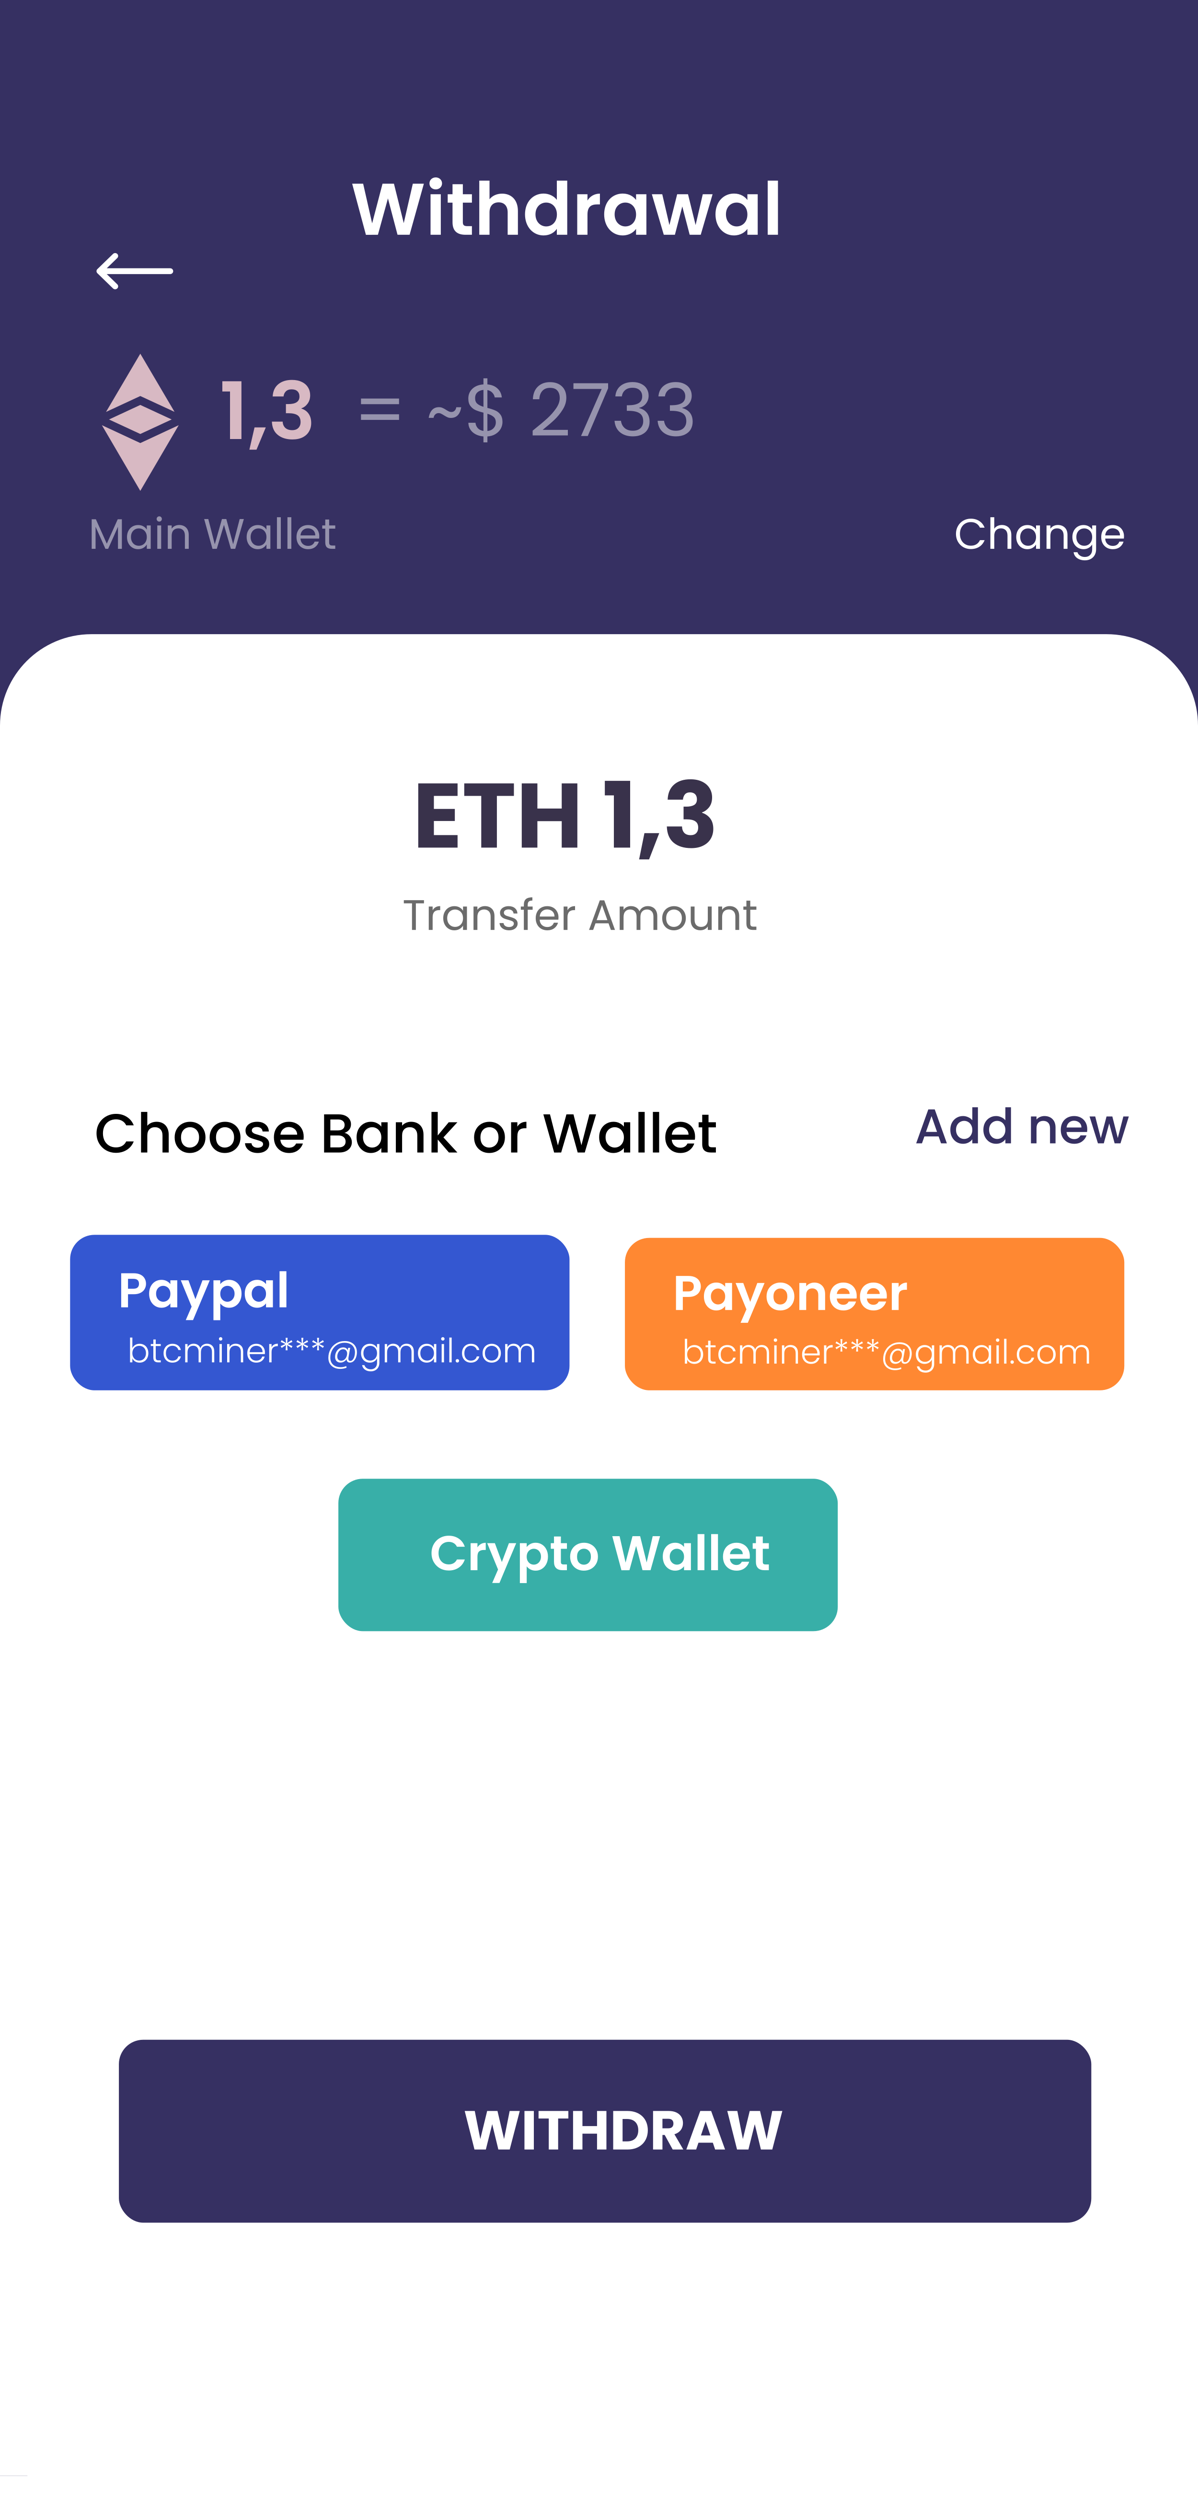 <svg width="393" height="820" viewBox="0 0 393 820" fill="none" xmlns="http://www.w3.org/2000/svg">
<g clip-path="url(#clip0)">
<rect width="393" height="820" fill="white"/>
<rect width="393" height="830" fill="white"/>
<rect width="393" height="812" fill="#363062"/>
<path d="M0 238C0 221.431 13.431 208 30 208H363C379.569 208 393 221.431 393 238V812H0V238Z" fill="white"/>
<rect x="205" y="406" width="163.826" height="50" rx="8" fill="#FF8832"/>
<path d="M229.9 421.948C229.9 422.546 229.756 423.106 229.468 423.628C229.191 424.151 228.748 424.572 228.14 424.892C227.543 425.212 226.786 425.372 225.868 425.372H223.996V429.66H221.756V418.492H225.868C226.732 418.492 227.468 418.642 228.076 418.94C228.684 419.239 229.138 419.65 229.436 420.172C229.746 420.695 229.9 421.287 229.9 421.948ZM225.772 423.564C226.391 423.564 226.85 423.426 227.148 423.148C227.447 422.86 227.596 422.46 227.596 421.948C227.596 420.86 226.988 420.316 225.772 420.316H223.996V423.564H225.772ZM230.915 425.196C230.915 424.3 231.091 423.506 231.443 422.812C231.805 422.119 232.291 421.586 232.899 421.212C233.517 420.839 234.205 420.652 234.963 420.652C235.624 420.652 236.2 420.786 236.691 421.052C237.192 421.319 237.592 421.655 237.891 422.06V420.796H240.147V429.66H237.891V428.364C237.603 428.78 237.203 429.127 236.691 429.404C236.189 429.671 235.608 429.804 234.947 429.804C234.2 429.804 233.517 429.612 232.899 429.228C232.291 428.844 231.805 428.306 231.443 427.612C231.091 426.908 230.915 426.103 230.915 425.196ZM237.891 425.228C237.891 424.684 237.784 424.22 237.571 423.836C237.357 423.442 237.069 423.143 236.707 422.94C236.344 422.727 235.955 422.62 235.539 422.62C235.123 422.62 234.739 422.722 234.387 422.924C234.035 423.127 233.747 423.426 233.523 423.82C233.309 424.204 233.203 424.663 233.203 425.196C233.203 425.73 233.309 426.199 233.523 426.604C233.747 426.999 234.035 427.303 234.387 427.516C234.749 427.73 235.133 427.836 235.539 427.836C235.955 427.836 236.344 427.735 236.707 427.532C237.069 427.319 237.357 427.02 237.571 426.636C237.784 426.242 237.891 425.772 237.891 425.228ZM250.814 420.796L245.326 433.852H242.942L244.862 429.436L241.31 420.796H243.822L246.11 426.988L248.43 420.796H250.814ZM255.958 429.804C255.105 429.804 254.337 429.618 253.654 429.244C252.971 428.86 252.433 428.322 252.038 427.628C251.654 426.935 251.462 426.135 251.462 425.228C251.462 424.322 251.659 423.522 252.054 422.828C252.459 422.135 253.009 421.602 253.702 421.228C254.395 420.844 255.169 420.652 256.022 420.652C256.875 420.652 257.649 420.844 258.342 421.228C259.035 421.602 259.579 422.135 259.974 422.828C260.379 423.522 260.582 424.322 260.582 425.228C260.582 426.135 260.374 426.935 259.958 427.628C259.553 428.322 258.998 428.86 258.294 429.244C257.601 429.618 256.822 429.804 255.958 429.804ZM255.958 427.852C256.363 427.852 256.742 427.756 257.094 427.564C257.457 427.362 257.745 427.063 257.958 426.668C258.171 426.274 258.278 425.794 258.278 425.228C258.278 424.386 258.054 423.74 257.606 423.292C257.169 422.834 256.63 422.604 255.99 422.604C255.35 422.604 254.811 422.834 254.374 423.292C253.947 423.74 253.734 424.386 253.734 425.228C253.734 426.071 253.942 426.722 254.358 427.18C254.785 427.628 255.318 427.852 255.958 427.852ZM267.137 420.668C268.193 420.668 269.046 421.004 269.697 421.676C270.348 422.338 270.673 423.266 270.673 424.46V429.66H268.433V424.764C268.433 424.06 268.257 423.522 267.905 423.148C267.553 422.764 267.073 422.572 266.465 422.572C265.846 422.572 265.356 422.764 264.993 423.148C264.641 423.522 264.465 424.06 264.465 424.764V429.66H262.225V420.796H264.465V421.9C264.764 421.516 265.142 421.218 265.601 421.004C266.07 420.78 266.582 420.668 267.137 420.668ZM281.043 425.036C281.043 425.356 281.022 425.644 280.979 425.9H274.499C274.552 426.54 274.776 427.042 275.171 427.404C275.566 427.767 276.051 427.948 276.627 427.948C277.459 427.948 278.051 427.591 278.403 426.876H280.819C280.563 427.73 280.072 428.434 279.347 428.988C278.622 429.532 277.731 429.804 276.675 429.804C275.822 429.804 275.054 429.618 274.371 429.244C273.699 428.86 273.171 428.322 272.787 427.628C272.414 426.935 272.227 426.135 272.227 425.228C272.227 424.311 272.414 423.506 272.787 422.812C273.16 422.119 273.683 421.586 274.355 421.212C275.027 420.839 275.8 420.652 276.675 420.652C277.518 420.652 278.27 420.834 278.931 421.196C279.603 421.559 280.12 422.076 280.483 422.748C280.856 423.41 281.043 424.172 281.043 425.036ZM278.723 424.396C278.712 423.82 278.504 423.362 278.099 423.02C277.694 422.668 277.198 422.492 276.611 422.492C276.056 422.492 275.587 422.663 275.203 423.004C274.83 423.335 274.6 423.799 274.515 424.396H278.723ZM290.918 425.036C290.918 425.356 290.897 425.644 290.854 425.9H284.374C284.427 426.54 284.651 427.042 285.046 427.404C285.441 427.767 285.926 427.948 286.502 427.948C287.334 427.948 287.926 427.591 288.278 426.876H290.694C290.438 427.73 289.947 428.434 289.222 428.988C288.497 429.532 287.606 429.804 286.55 429.804C285.697 429.804 284.929 429.618 284.246 429.244C283.574 428.86 283.046 428.322 282.662 427.628C282.289 426.935 282.102 426.135 282.102 425.228C282.102 424.311 282.289 423.506 282.662 422.812C283.035 422.119 283.558 421.586 284.23 421.212C284.902 420.839 285.675 420.652 286.55 420.652C287.393 420.652 288.145 420.834 288.806 421.196C289.478 421.559 289.995 422.076 290.358 422.748C290.731 423.41 290.918 424.172 290.918 425.036ZM288.598 424.396C288.587 423.82 288.379 423.362 287.974 423.02C287.569 422.668 287.073 422.492 286.486 422.492C285.931 422.492 285.462 422.663 285.078 423.004C284.705 423.335 284.475 423.799 284.39 424.396H288.598ZM294.793 422.172C295.081 421.703 295.454 421.335 295.913 421.068C296.382 420.802 296.916 420.668 297.513 420.668V423.02H296.921C296.217 423.02 295.684 423.186 295.321 423.516C294.969 423.847 294.793 424.423 294.793 425.244V429.66H292.553V420.796H294.793V422.172Z" fill="white"/>
<path d="M225.422 442.57C225.62 442.152 225.924 441.811 226.335 441.547C226.753 441.283 227.244 441.151 227.809 441.151C228.359 441.151 228.85 441.28 229.283 441.536C229.715 441.786 230.053 442.145 230.295 442.614C230.544 443.076 230.669 443.615 230.669 444.231C230.669 444.847 230.544 445.39 230.295 445.859C230.053 446.329 229.712 446.692 229.272 446.948C228.839 447.205 228.351 447.333 227.809 447.333C227.237 447.333 226.742 447.205 226.324 446.948C225.913 446.684 225.612 446.343 225.422 445.925V447.245H224.663V439.105H225.422V442.57ZM229.888 444.231C229.888 443.733 229.789 443.304 229.591 442.944C229.4 442.578 229.136 442.299 228.799 442.108C228.461 441.918 228.08 441.822 227.655 441.822C227.244 441.822 226.866 441.921 226.522 442.119C226.184 442.317 225.917 442.6 225.719 442.966C225.521 443.333 225.422 443.758 225.422 444.242C225.422 444.726 225.521 445.152 225.719 445.518C225.917 445.885 226.184 446.167 226.522 446.365C226.866 446.563 227.244 446.662 227.655 446.662C228.08 446.662 228.461 446.567 228.799 446.376C229.136 446.178 229.4 445.896 229.591 445.529C229.789 445.155 229.888 444.723 229.888 444.231ZM233.086 441.888V445.617C233.086 445.984 233.156 446.237 233.295 446.376C233.435 446.516 233.68 446.585 234.032 446.585H234.736V447.245H233.911C233.369 447.245 232.965 447.121 232.701 446.871C232.437 446.615 232.305 446.197 232.305 445.617V441.888H231.469V441.239H232.305V439.732H233.086V441.239H234.736V441.888H233.086ZM235.654 444.242C235.654 443.619 235.779 443.076 236.028 442.614C236.278 442.145 236.622 441.786 237.062 441.536C237.502 441.28 238.005 441.151 238.569 441.151C239.31 441.151 239.919 441.335 240.395 441.701C240.879 442.068 241.191 442.567 241.33 443.197H240.505C240.403 442.765 240.179 442.427 239.834 442.185C239.497 441.936 239.075 441.811 238.569 441.811C238.166 441.811 237.803 441.903 237.48 442.086C237.158 442.27 236.901 442.545 236.71 442.911C236.527 443.271 236.435 443.714 236.435 444.242C236.435 444.77 236.527 445.218 236.71 445.584C236.901 445.951 237.158 446.226 237.48 446.409C237.803 446.593 238.166 446.684 238.569 446.684C239.075 446.684 239.497 446.563 239.834 446.321C240.179 446.072 240.403 445.727 240.505 445.287H241.33C241.191 445.903 240.879 446.398 240.395 446.772C239.911 447.146 239.303 447.333 238.569 447.333C238.005 447.333 237.502 447.209 237.062 446.959C236.622 446.703 236.278 446.343 236.028 445.881C235.779 445.412 235.654 444.866 235.654 444.242ZM249.902 441.129C250.606 441.129 251.178 441.353 251.618 441.8C252.066 442.24 252.289 442.882 252.289 443.725V447.245H251.53V443.813C251.53 443.161 251.373 442.662 251.057 442.317C250.742 441.973 250.313 441.8 249.77 441.8C249.206 441.8 248.755 441.987 248.417 442.361C248.08 442.735 247.911 443.278 247.911 443.989V447.245H247.152V443.813C247.152 443.161 246.995 442.662 246.679 442.317C246.364 441.973 245.931 441.8 245.381 441.8C244.817 441.8 244.366 441.987 244.028 442.361C243.691 442.735 243.522 443.278 243.522 443.989V447.245H242.752V441.239H243.522V442.273C243.713 441.899 243.984 441.617 244.336 441.426C244.688 441.228 245.081 441.129 245.513 441.129C246.034 441.129 246.489 441.254 246.877 441.503C247.273 441.753 247.559 442.119 247.735 442.603C247.897 442.127 248.172 441.764 248.56 441.514C248.956 441.258 249.404 441.129 249.902 441.129ZM254.385 440.106C254.231 440.106 254.099 440.051 253.989 439.941C253.879 439.831 253.824 439.696 253.824 439.534C253.824 439.373 253.879 439.241 253.989 439.138C254.099 439.028 254.231 438.973 254.385 438.973C254.539 438.973 254.671 439.028 254.781 439.138C254.891 439.241 254.946 439.373 254.946 439.534C254.946 439.696 254.891 439.831 254.781 439.941C254.671 440.051 254.539 440.106 254.385 440.106ZM254.77 441.239V447.245H254V441.239H254.77ZM259.329 441.129C260.048 441.129 260.635 441.353 261.089 441.8C261.544 442.24 261.771 442.882 261.771 443.725V447.245H261.012V443.813C261.012 443.161 260.847 442.662 260.517 442.317C260.195 441.973 259.751 441.8 259.186 441.8C258.607 441.8 258.145 441.984 257.8 442.35C257.456 442.717 257.283 443.256 257.283 443.967V447.245H256.513V441.239H257.283V442.262C257.474 441.896 257.749 441.617 258.108 441.426C258.468 441.228 258.875 441.129 259.329 441.129ZM268.908 443.934C268.908 444.198 268.901 444.4 268.886 444.539H263.903C263.925 444.994 264.035 445.383 264.233 445.705C264.431 446.028 264.691 446.274 265.014 446.442C265.337 446.604 265.689 446.684 266.07 446.684C266.569 446.684 266.987 446.563 267.324 446.321C267.669 446.079 267.896 445.753 268.006 445.342H268.82C268.673 445.929 268.358 446.409 267.874 446.783C267.397 447.15 266.796 447.333 266.07 447.333C265.505 447.333 264.999 447.209 264.552 446.959C264.105 446.703 263.753 446.343 263.496 445.881C263.247 445.412 263.122 444.866 263.122 444.242C263.122 443.619 263.247 443.073 263.496 442.603C263.745 442.134 264.094 441.775 264.541 441.525C264.988 441.276 265.498 441.151 266.07 441.151C266.642 441.151 267.141 441.276 267.566 441.525C267.999 441.775 268.329 442.112 268.556 442.537C268.791 442.955 268.908 443.421 268.908 443.934ZM268.127 443.912C268.134 443.465 268.043 443.084 267.852 442.768C267.669 442.453 267.416 442.215 267.093 442.053C266.77 441.892 266.418 441.811 266.037 441.811C265.465 441.811 264.977 441.995 264.574 442.361C264.171 442.728 263.947 443.245 263.903 443.912H268.127ZM271.087 442.306C271.256 441.932 271.512 441.643 271.857 441.437C272.209 441.232 272.638 441.129 273.144 441.129V441.932H272.935C272.378 441.932 271.93 442.083 271.593 442.383C271.256 442.684 271.087 443.186 271.087 443.89V447.245H270.317V441.239H271.087V442.306ZM277.624 439.963L277.932 440.524L276.381 441.228L277.943 441.932L277.624 442.504L276.205 441.558L276.337 443.285H275.699L275.82 441.558L274.401 442.515L274.071 441.932L275.633 441.228L274.082 440.535L274.401 439.963L275.831 440.92L275.699 439.193H276.348L276.205 440.92L277.624 439.963ZM282.78 439.963L283.088 440.524L281.537 441.228L283.099 441.932L282.78 442.504L281.361 441.558L281.493 443.285H280.855L280.976 441.558L279.557 442.515L279.227 441.932L280.789 441.228L279.238 440.535L279.557 439.963L280.987 440.92L280.855 439.193H281.504L281.361 440.92L282.78 439.963ZM287.937 439.963L288.245 440.524L286.694 441.228L288.256 441.932L287.937 442.504L286.518 441.558L286.65 443.285H286.012L286.133 441.558L284.714 442.515L284.384 441.932L285.946 441.228L284.395 440.535L284.714 439.963L286.144 440.92L286.012 439.193H286.661L286.518 440.92L287.937 439.963ZM295.128 440.249C295.92 440.249 296.617 440.403 297.218 440.711C297.819 441.019 298.281 441.452 298.604 442.009C298.927 442.559 299.088 443.194 299.088 443.912C299.088 444.484 298.996 445.031 298.813 445.551C298.63 446.072 298.366 446.497 298.021 446.827C297.676 447.15 297.273 447.311 296.811 447.311C296.452 447.311 296.177 447.216 295.986 447.025C295.803 446.827 295.704 446.56 295.689 446.222C295.462 446.56 295.172 446.827 294.82 447.025C294.468 447.216 294.094 447.311 293.698 447.311C293.141 447.311 292.704 447.143 292.389 446.805C292.081 446.468 291.927 446.01 291.927 445.43C291.927 444.888 292.041 444.382 292.268 443.912C292.495 443.436 292.811 443.054 293.214 442.768C293.617 442.482 294.076 442.339 294.589 442.339C294.956 442.339 295.264 442.42 295.513 442.581C295.77 442.743 295.953 442.977 296.063 443.285L296.206 442.471H296.877L296.316 445.672C296.294 445.804 296.283 445.925 296.283 446.035C296.283 446.527 296.496 446.772 296.921 446.772C297.236 446.772 297.508 446.629 297.735 446.343C297.97 446.057 298.146 445.698 298.263 445.265C298.388 444.825 298.45 444.389 298.45 443.956C298.45 443.311 298.311 442.754 298.032 442.284C297.761 441.808 297.368 441.445 296.855 441.195C296.342 440.939 295.733 440.81 295.029 440.81C294.149 440.81 293.353 441.027 292.642 441.459C291.931 441.892 291.373 442.479 290.97 443.219C290.567 443.96 290.365 444.778 290.365 445.672C290.358 446.67 290.658 447.443 291.267 447.993C291.876 448.551 292.708 448.829 293.764 448.829C294.431 448.829 295.036 448.705 295.579 448.455L295.7 448.994C295.055 449.258 294.354 449.39 293.599 449.39C292.829 449.39 292.151 449.24 291.564 448.939C290.977 448.646 290.523 448.224 290.2 447.674C289.877 447.124 289.716 446.483 289.716 445.749C289.716 444.73 289.947 443.802 290.409 442.966C290.878 442.123 291.524 441.459 292.345 440.975C293.174 440.491 294.101 440.249 295.128 440.249ZM293.918 446.706C294.248 446.706 294.552 446.618 294.831 446.442C295.11 446.266 295.337 446.021 295.513 445.705C295.696 445.39 295.81 445.031 295.854 444.627C295.869 444.495 295.876 444.4 295.876 444.341C295.876 443.931 295.762 443.597 295.535 443.34C295.315 443.076 295 442.944 294.589 442.944C294.2 442.944 293.859 443.058 293.566 443.285C293.273 443.513 293.045 443.81 292.884 444.176C292.723 444.536 292.642 444.917 292.642 445.32C292.642 445.746 292.752 446.083 292.972 446.332C293.192 446.582 293.507 446.706 293.918 446.706ZM303.311 441.151C303.876 441.151 304.367 441.283 304.785 441.547C305.203 441.811 305.504 442.145 305.687 442.548V441.239H306.457V447.399C306.457 447.949 306.336 448.437 306.094 448.862C305.86 449.288 305.53 449.614 305.104 449.841C304.679 450.076 304.195 450.193 303.652 450.193C302.882 450.193 302.241 450.01 301.727 449.643C301.221 449.277 300.906 448.778 300.781 448.147H301.54C301.672 448.565 301.922 448.899 302.288 449.148C302.662 449.398 303.117 449.522 303.652 449.522C304.041 449.522 304.389 449.438 304.697 449.269C305.005 449.108 305.247 448.866 305.423 448.543C305.599 448.221 305.687 447.839 305.687 447.399V445.914C305.497 446.325 305.192 446.666 304.774 446.937C304.364 447.201 303.876 447.333 303.311 447.333C302.761 447.333 302.266 447.205 301.826 446.948C301.394 446.692 301.053 446.329 300.803 445.859C300.561 445.39 300.44 444.847 300.44 444.231C300.44 443.615 300.561 443.076 300.803 442.614C301.053 442.145 301.394 441.786 301.826 441.536C302.266 441.28 302.761 441.151 303.311 441.151ZM305.687 444.242C305.687 443.758 305.588 443.333 305.39 442.966C305.192 442.6 304.921 442.317 304.576 442.119C304.239 441.921 303.865 441.822 303.454 441.822C303.029 441.822 302.648 441.918 302.31 442.108C301.973 442.299 301.705 442.578 301.507 442.944C301.317 443.304 301.221 443.733 301.221 444.231C301.221 444.723 301.317 445.155 301.507 445.529C301.705 445.896 301.973 446.178 302.31 446.376C302.648 446.567 303.029 446.662 303.454 446.662C303.865 446.662 304.239 446.563 304.576 446.365C304.921 446.167 305.192 445.885 305.39 445.518C305.588 445.152 305.687 444.726 305.687 444.242ZM315.365 441.129C316.069 441.129 316.641 441.353 317.081 441.8C317.529 442.24 317.752 442.882 317.752 443.725V447.245H316.993V443.813C316.993 443.161 316.836 442.662 316.52 442.317C316.205 441.973 315.776 441.8 315.233 441.8C314.669 441.8 314.218 441.987 313.88 442.361C313.543 442.735 313.374 443.278 313.374 443.989V447.245H312.615V443.813C312.615 443.161 312.458 442.662 312.142 442.317C311.827 441.973 311.394 441.8 310.844 441.8C310.28 441.8 309.829 441.987 309.491 442.361C309.154 442.735 308.985 443.278 308.985 443.989V447.245H308.215V441.239H308.985V442.273C309.176 441.899 309.447 441.617 309.799 441.426C310.151 441.228 310.544 441.129 310.976 441.129C311.497 441.129 311.952 441.254 312.34 441.503C312.736 441.753 313.022 442.119 313.198 442.603C313.36 442.127 313.635 441.764 314.023 441.514C314.419 441.258 314.867 441.129 315.365 441.129ZM319.11 444.231C319.11 443.615 319.231 443.076 319.473 442.614C319.723 442.145 320.064 441.786 320.496 441.536C320.936 441.28 321.431 441.151 321.981 441.151C322.553 441.151 323.045 441.283 323.455 441.547C323.873 441.811 324.174 442.149 324.357 442.559V441.239H325.127V447.245H324.357V445.914C324.167 446.325 323.862 446.666 323.444 446.937C323.034 447.201 322.542 447.333 321.97 447.333C321.428 447.333 320.936 447.205 320.496 446.948C320.064 446.692 319.723 446.329 319.473 445.859C319.231 445.39 319.11 444.847 319.11 444.231ZM324.357 444.242C324.357 443.758 324.258 443.333 324.06 442.966C323.862 442.6 323.591 442.317 323.246 442.119C322.909 441.921 322.535 441.822 322.124 441.822C321.699 441.822 321.318 441.918 320.98 442.108C320.643 442.299 320.375 442.578 320.177 442.944C319.987 443.304 319.891 443.733 319.891 444.231C319.891 444.723 319.987 445.155 320.177 445.529C320.375 445.896 320.643 446.178 320.98 446.376C321.318 446.567 321.699 446.662 322.124 446.662C322.535 446.662 322.909 446.563 323.246 446.365C323.591 446.167 323.862 445.885 324.06 445.518C324.258 445.152 324.357 444.726 324.357 444.242ZM327.27 440.106C327.116 440.106 326.984 440.051 326.874 439.941C326.764 439.831 326.709 439.696 326.709 439.534C326.709 439.373 326.764 439.241 326.874 439.138C326.984 439.028 327.116 438.973 327.27 438.973C327.424 438.973 327.556 439.028 327.666 439.138C327.776 439.241 327.831 439.373 327.831 439.534C327.831 439.696 327.776 439.831 327.666 439.941C327.556 440.051 327.424 440.106 327.27 440.106ZM327.655 441.239V447.245H326.885V441.239H327.655ZM330.169 439.105V447.245H329.399V439.105H330.169ZM332.045 447.3C331.883 447.3 331.748 447.245 331.638 447.135C331.535 447.025 331.484 446.89 331.484 446.728C331.484 446.567 331.535 446.435 331.638 446.332C331.748 446.222 331.883 446.167 332.045 446.167C332.199 446.167 332.327 446.222 332.43 446.332C332.54 446.435 332.595 446.567 332.595 446.728C332.595 446.89 332.54 447.025 332.43 447.135C332.327 447.245 332.199 447.3 332.045 447.3ZM333.559 444.242C333.559 443.619 333.683 443.076 333.933 442.614C334.182 442.145 334.527 441.786 334.967 441.536C335.407 441.28 335.909 441.151 336.474 441.151C337.214 441.151 337.823 441.335 338.3 441.701C338.784 442.068 339.095 442.567 339.235 443.197H338.41C338.307 442.765 338.083 442.427 337.739 442.185C337.401 441.936 336.98 441.811 336.474 441.811C336.07 441.811 335.707 441.903 335.385 442.086C335.062 442.27 334.805 442.545 334.615 442.911C334.431 443.271 334.34 443.714 334.34 444.242C334.34 444.77 334.431 445.218 334.615 445.584C334.805 445.951 335.062 446.226 335.385 446.409C335.707 446.593 336.07 446.684 336.474 446.684C336.98 446.684 337.401 446.563 337.739 446.321C338.083 446.072 338.307 445.727 338.41 445.287H339.235C339.095 445.903 338.784 446.398 338.3 446.772C337.816 447.146 337.207 447.333 336.474 447.333C335.909 447.333 335.407 447.209 334.967 446.959C334.527 446.703 334.182 446.343 333.933 445.881C333.683 445.412 333.559 444.866 333.559 444.242ZM343.286 447.333C342.721 447.333 342.211 447.209 341.757 446.959C341.309 446.703 340.954 446.343 340.69 445.881C340.433 445.412 340.305 444.866 340.305 444.242C340.305 443.619 340.437 443.076 340.701 442.614C340.965 442.145 341.324 441.786 341.779 441.536C342.233 441.28 342.743 441.151 343.308 441.151C343.872 441.151 344.382 441.28 344.837 441.536C345.299 441.786 345.658 442.145 345.915 442.614C346.179 443.076 346.311 443.619 346.311 444.242C346.311 444.858 346.179 445.401 345.915 445.87C345.651 446.34 345.288 446.703 344.826 446.959C344.364 447.209 343.85 447.333 343.286 447.333ZM343.286 446.662C343.682 446.662 344.048 446.574 344.386 446.398C344.723 446.215 344.994 445.944 345.2 445.584C345.412 445.218 345.519 444.77 345.519 444.242C345.519 443.714 345.416 443.271 345.211 442.911C345.005 442.545 344.734 442.273 344.397 442.097C344.059 441.914 343.693 441.822 343.297 441.822C342.901 441.822 342.534 441.914 342.197 442.097C341.859 442.273 341.588 442.545 341.383 442.911C341.185 443.271 341.086 443.714 341.086 444.242C341.086 444.77 341.185 445.218 341.383 445.584C341.588 445.944 341.856 446.215 342.186 446.398C342.523 446.574 342.89 446.662 343.286 446.662ZM354.864 441.129C355.568 441.129 356.14 441.353 356.58 441.8C357.028 442.24 357.251 442.882 357.251 443.725V447.245H356.492V443.813C356.492 443.161 356.335 442.662 356.019 442.317C355.704 441.973 355.275 441.8 354.732 441.8C354.168 441.8 353.717 441.987 353.379 442.361C353.042 442.735 352.873 443.278 352.873 443.989V447.245H352.114V443.813C352.114 443.161 351.957 442.662 351.641 442.317C351.326 441.973 350.893 441.8 350.343 441.8C349.779 441.8 349.328 441.987 348.99 442.361C348.653 442.735 348.484 443.278 348.484 443.989V447.245H347.714V441.239H348.484V442.273C348.675 441.899 348.946 441.617 349.298 441.426C349.65 441.228 350.043 441.129 350.475 441.129C350.996 441.129 351.451 441.254 351.839 441.503C352.235 441.753 352.521 442.119 352.697 442.603C352.859 442.127 353.134 441.764 353.522 441.514C353.918 441.258 354.366 441.129 354.864 441.129Z" fill="white"/>
<rect x="111" y="485" width="163.826" height="50" rx="8" fill="#38AFA8"/>
<path d="M141.56 509.4C141.56 508.301 141.805 507.32 142.296 506.456C142.797 505.581 143.475 504.904 144.328 504.424C145.192 503.933 146.157 503.688 147.224 503.688C148.472 503.688 149.565 504.008 150.504 504.648C151.443 505.288 152.099 506.173 152.472 507.304H149.896C149.64 506.771 149.277 506.371 148.808 506.104C148.349 505.837 147.816 505.704 147.208 505.704C146.557 505.704 145.976 505.859 145.464 506.168C144.963 506.467 144.568 506.893 144.28 507.448C144.003 508.003 143.864 508.653 143.864 509.4C143.864 510.136 144.003 510.787 144.28 511.352C144.568 511.907 144.963 512.339 145.464 512.648C145.976 512.947 146.557 513.096 147.208 513.096C147.816 513.096 148.349 512.963 148.808 512.696C149.277 512.419 149.64 512.013 149.896 511.48H152.472C152.099 512.621 151.443 513.512 150.504 514.152C149.576 514.781 148.483 515.096 147.224 515.096C146.157 515.096 145.192 514.856 144.328 514.376C143.475 513.885 142.797 513.208 142.296 512.344C141.805 511.48 141.56 510.499 141.56 509.4ZM156.625 507.512C156.913 507.043 157.287 506.675 157.745 506.408C158.215 506.141 158.748 506.008 159.345 506.008V508.36H158.753C158.049 508.36 157.516 508.525 157.153 508.856C156.801 509.187 156.625 509.763 156.625 510.584V515H154.385V506.136H156.625V507.512ZM169.334 506.136L163.846 519.192H161.462L163.382 514.776L159.83 506.136H162.342L164.63 512.328L166.95 506.136H169.334ZM172.782 507.416C173.07 507.011 173.464 506.675 173.966 506.408C174.478 506.131 175.059 505.992 175.71 505.992C176.467 505.992 177.15 506.179 177.758 506.552C178.376 506.925 178.862 507.459 179.214 508.152C179.576 508.835 179.758 509.629 179.758 510.536C179.758 511.443 179.576 512.248 179.214 512.952C178.862 513.645 178.376 514.184 177.758 514.568C177.15 514.952 176.467 515.144 175.71 515.144C175.059 515.144 174.483 515.011 173.982 514.744C173.491 514.477 173.091 514.141 172.782 513.736V519.224H170.542V506.136H172.782V507.416ZM177.47 510.536C177.47 510.003 177.358 509.544 177.134 509.16C176.92 508.765 176.632 508.467 176.27 508.264C175.918 508.061 175.534 507.96 175.118 507.96C174.712 507.96 174.328 508.067 173.966 508.28C173.614 508.483 173.326 508.781 173.102 509.176C172.888 509.571 172.782 510.035 172.782 510.568C172.782 511.101 172.888 511.565 173.102 511.96C173.326 512.355 173.614 512.659 173.966 512.872C174.328 513.075 174.712 513.176 175.118 513.176C175.534 513.176 175.918 513.069 176.27 512.856C176.632 512.643 176.92 512.339 177.134 511.944C177.358 511.549 177.47 511.08 177.47 510.536ZM183.993 507.976V512.264C183.993 512.563 184.063 512.781 184.201 512.92C184.351 513.048 184.596 513.112 184.937 513.112H185.977V515H184.569C182.681 515 181.737 514.083 181.737 512.248V507.976H180.681V506.136H181.737V503.944H183.993V506.136H185.977V507.976H183.993ZM191.524 515.144C190.671 515.144 189.903 514.957 189.22 514.584C188.538 514.2 187.999 513.661 187.604 512.968C187.22 512.275 187.028 511.475 187.028 510.568C187.028 509.661 187.226 508.861 187.62 508.168C188.026 507.475 188.575 506.941 189.268 506.568C189.962 506.184 190.735 505.992 191.588 505.992C192.442 505.992 193.215 506.184 193.908 506.568C194.602 506.941 195.146 507.475 195.54 508.168C195.946 508.861 196.148 509.661 196.148 510.568C196.148 511.475 195.94 512.275 195.524 512.968C195.119 513.661 194.564 514.2 193.86 514.584C193.167 514.957 192.388 515.144 191.524 515.144ZM191.524 513.192C191.93 513.192 192.308 513.096 192.66 512.904C193.023 512.701 193.311 512.403 193.524 512.008C193.738 511.613 193.844 511.133 193.844 510.568C193.844 509.725 193.62 509.08 193.172 508.632C192.735 508.173 192.196 507.944 191.556 507.944C190.916 507.944 190.378 508.173 189.94 508.632C189.514 509.08 189.3 509.725 189.3 510.568C189.3 511.411 189.508 512.061 189.924 512.52C190.351 512.968 190.884 513.192 191.524 513.192ZM216.532 503.832L213.412 515H210.772L208.676 507.048L206.484 515L203.86 515.016L200.852 503.832H203.252L205.22 512.504L207.492 503.832H209.988L212.132 512.456L214.116 503.832H216.532ZM217.419 510.536C217.419 509.64 217.595 508.845 217.947 508.152C218.309 507.459 218.795 506.925 219.403 506.552C220.021 506.179 220.709 505.992 221.467 505.992C222.128 505.992 222.704 506.125 223.195 506.392C223.696 506.659 224.096 506.995 224.395 507.4V506.136H226.651V515H224.395V513.704C224.107 514.12 223.707 514.467 223.195 514.744C222.693 515.011 222.112 515.144 221.451 515.144C220.704 515.144 220.021 514.952 219.403 514.568C218.795 514.184 218.309 513.645 217.947 512.952C217.595 512.248 217.419 511.443 217.419 510.536ZM224.395 510.568C224.395 510.024 224.288 509.56 224.075 509.176C223.861 508.781 223.573 508.483 223.211 508.28C222.848 508.067 222.459 507.96 222.043 507.96C221.627 507.96 221.243 508.061 220.891 508.264C220.539 508.467 220.251 508.765 220.027 509.16C219.813 509.544 219.707 510.003 219.707 510.536C219.707 511.069 219.813 511.539 220.027 511.944C220.251 512.339 220.539 512.643 220.891 512.856C221.253 513.069 221.637 513.176 222.043 513.176C222.459 513.176 222.848 513.075 223.211 512.872C223.573 512.659 223.861 512.36 224.075 511.976C224.288 511.581 224.395 511.112 224.395 510.568ZM231.078 503.16V515H228.838V503.16H231.078ZM235.532 503.16V515H233.292V503.16H235.532ZM245.985 510.376C245.985 510.696 245.963 510.984 245.921 511.24H239.441C239.494 511.88 239.718 512.381 240.113 512.744C240.507 513.107 240.993 513.288 241.569 513.288C242.401 513.288 242.993 512.931 243.345 512.216H245.761C245.505 513.069 245.014 513.773 244.289 514.328C243.563 514.872 242.673 515.144 241.617 515.144C240.763 515.144 239.995 514.957 239.313 514.584C238.641 514.2 238.113 513.661 237.729 512.968C237.355 512.275 237.169 511.475 237.169 510.568C237.169 509.651 237.355 508.845 237.729 508.152C238.102 507.459 238.625 506.925 239.297 506.552C239.969 506.179 240.742 505.992 241.617 505.992C242.459 505.992 243.211 506.173 243.873 506.536C244.545 506.899 245.062 507.416 245.425 508.088C245.798 508.749 245.985 509.512 245.985 510.376ZM243.665 509.736C243.654 509.16 243.446 508.701 243.041 508.36C242.635 508.008 242.139 507.832 241.553 507.832C240.998 507.832 240.529 508.003 240.145 508.344C239.771 508.675 239.542 509.139 239.457 509.736H243.665ZM250.228 507.976V512.264C250.228 512.563 250.297 512.781 250.436 512.92C250.585 513.048 250.83 513.112 251.172 513.112H252.212V515H250.804C248.916 515 247.972 514.083 247.972 512.248V507.976H246.916V506.136H247.972V503.944H250.228V506.136H252.212V507.976H250.228Z" fill="white"/>
<rect x="23" y="405" width="163.826" height="51" rx="8" fill="#3457D1"/>
<path d="M47.9 421.062C47.9 421.659 47.756 422.219 47.468 422.742C47.191 423.264 46.748 423.686 46.14 424.006C45.543 424.326 44.785 424.486 43.868 424.486H41.996V428.774H39.756V417.606H43.868C44.732 417.606 45.468 417.755 46.076 418.054C46.684 418.352 47.138 418.763 47.436 419.286C47.745 419.808 47.9 420.4 47.9 421.062ZM43.772 422.678C44.391 422.678 44.849 422.539 45.148 422.262C45.447 421.974 45.596 421.574 45.596 421.062C45.596 419.974 44.988 419.43 43.772 419.43H41.996V422.678H43.772ZM48.914 424.31C48.914 423.414 49.09 422.619 49.443 421.926C49.805 421.232 50.291 420.699 50.898 420.326C51.517 419.952 52.205 419.766 52.962 419.766C53.624 419.766 54.2 419.899 54.691 420.166C55.192 420.432 55.592 420.768 55.891 421.174V419.91H58.147V428.774H55.891V427.478C55.602 427.894 55.203 428.24 54.691 428.518C54.189 428.784 53.608 428.918 52.947 428.918C52.2 428.918 51.517 428.726 50.898 428.342C50.291 427.958 49.805 427.419 49.443 426.726C49.09 426.022 48.914 425.216 48.914 424.31ZM55.891 424.342C55.891 423.798 55.784 423.334 55.571 422.95C55.357 422.555 55.069 422.256 54.706 422.054C54.344 421.84 53.955 421.734 53.538 421.734C53.123 421.734 52.739 421.835 52.386 422.038C52.035 422.24 51.746 422.539 51.523 422.934C51.309 423.318 51.203 423.776 51.203 424.31C51.203 424.843 51.309 425.312 51.523 425.718C51.746 426.112 52.035 426.416 52.386 426.63C52.749 426.843 53.133 426.95 53.538 426.95C53.955 426.95 54.344 426.848 54.706 426.646C55.069 426.432 55.357 426.134 55.571 425.75C55.784 425.355 55.891 424.886 55.891 424.342ZM68.814 419.91L63.326 432.966H60.942L62.862 428.55L59.31 419.91H61.822L64.11 426.102L66.43 419.91H68.814ZM72.262 421.19C72.55 420.784 72.945 420.448 73.446 420.182C73.958 419.904 74.539 419.766 75.19 419.766C75.947 419.766 76.63 419.952 77.238 420.326C77.856 420.699 78.342 421.232 78.694 421.926C79.056 422.608 79.238 423.403 79.238 424.31C79.238 425.216 79.056 426.022 78.694 426.726C78.342 427.419 77.856 427.958 77.238 428.342C76.63 428.726 75.947 428.918 75.19 428.918C74.539 428.918 73.963 428.784 73.462 428.518C72.971 428.251 72.571 427.915 72.262 427.51V432.998H70.022V419.91H72.262V421.19ZM76.95 424.31C76.95 423.776 76.838 423.318 76.614 422.934C76.4 422.539 76.112 422.24 75.75 422.038C75.398 421.835 75.014 421.734 74.598 421.734C74.192 421.734 73.808 421.84 73.446 422.054C73.094 422.256 72.806 422.555 72.582 422.95C72.368 423.344 72.262 423.808 72.262 424.342C72.262 424.875 72.368 425.339 72.582 425.734C72.806 426.128 73.094 426.432 73.446 426.646C73.808 426.848 74.192 426.95 74.598 426.95C75.014 426.95 75.398 426.843 75.75 426.63C76.112 426.416 76.4 426.112 76.614 425.718C76.838 425.323 76.95 424.854 76.95 424.31ZM80.29 424.31C80.29 423.414 80.466 422.619 80.817 421.926C81.18 421.232 81.665 420.699 82.273 420.326C82.892 419.952 83.58 419.766 84.338 419.766C84.999 419.766 85.575 419.899 86.066 420.166C86.567 420.432 86.967 420.768 87.266 421.174V419.91H89.522V428.774H87.266V427.478C86.978 427.894 86.578 428.24 86.066 428.518C85.564 428.784 84.983 428.918 84.322 428.918C83.575 428.918 82.892 428.726 82.273 428.342C81.665 427.958 81.18 427.419 80.817 426.726C80.466 426.022 80.29 425.216 80.29 424.31ZM87.266 424.342C87.266 423.798 87.159 423.334 86.945 422.95C86.732 422.555 86.444 422.256 86.082 422.054C85.719 421.84 85.329 421.734 84.913 421.734C84.498 421.734 84.114 421.835 83.761 422.038C83.409 422.24 83.121 422.539 82.897 422.934C82.684 423.318 82.578 423.776 82.578 424.31C82.578 424.843 82.684 425.312 82.897 425.718C83.121 426.112 83.409 426.416 83.761 426.63C84.124 426.843 84.508 426.95 84.913 426.95C85.329 426.95 85.719 426.848 86.082 426.646C86.444 426.432 86.732 426.134 86.945 425.75C87.159 425.355 87.266 424.886 87.266 424.342ZM93.949 416.934V428.774H91.709V416.934H93.949Z" fill="white"/>
<path d="M43.422 442.155C43.62 441.737 43.924 441.396 44.335 441.132C44.753 440.868 45.244 440.736 45.809 440.736C46.359 440.736 46.85 440.865 47.283 441.121C47.715 441.371 48.053 441.73 48.295 442.199C48.544 442.661 48.669 443.2 48.669 443.816C48.669 444.432 48.544 444.975 48.295 445.444C48.053 445.914 47.712 446.277 47.272 446.533C46.839 446.79 46.351 446.918 45.809 446.918C45.237 446.918 44.742 446.79 44.324 446.533C43.913 446.269 43.612 445.928 43.422 445.51V446.83H42.663V438.69H43.422V442.155ZM47.888 443.816C47.888 443.318 47.789 442.889 47.591 442.529C47.4 442.163 47.136 441.884 46.799 441.693C46.461 441.503 46.08 441.407 45.655 441.407C45.244 441.407 44.866 441.506 44.522 441.704C44.184 441.902 43.917 442.185 43.719 442.551C43.521 442.918 43.422 443.343 43.422 443.827C43.422 444.311 43.521 444.737 43.719 445.103C43.917 445.47 44.184 445.752 44.522 445.95C44.866 446.148 45.244 446.247 45.655 446.247C46.08 446.247 46.461 446.152 46.799 445.961C47.136 445.763 47.4 445.481 47.591 445.114C47.789 444.74 47.888 444.308 47.888 443.816ZM51.086 441.473V445.202C51.086 445.569 51.156 445.822 51.295 445.961C51.435 446.101 51.68 446.17 52.032 446.17H52.736V446.83H51.911C51.369 446.83 50.965 446.706 50.701 446.456C50.437 446.2 50.305 445.782 50.305 445.202V441.473H49.469V440.824H50.305V439.317H51.086V440.824H52.736V441.473H51.086ZM53.654 443.827C53.654 443.204 53.779 442.661 54.028 442.199C54.278 441.73 54.622 441.371 55.062 441.121C55.502 440.865 56.005 440.736 56.569 440.736C57.31 440.736 57.919 440.92 58.395 441.286C58.879 441.653 59.191 442.152 59.33 442.782H58.505C58.403 442.35 58.179 442.012 57.834 441.77C57.497 441.521 57.075 441.396 56.569 441.396C56.166 441.396 55.803 441.488 55.48 441.671C55.158 441.855 54.901 442.13 54.71 442.496C54.527 442.856 54.435 443.299 54.435 443.827C54.435 444.355 54.527 444.803 54.71 445.169C54.901 445.536 55.158 445.811 55.48 445.994C55.803 446.178 56.166 446.269 56.569 446.269C57.075 446.269 57.497 446.148 57.834 445.906C58.179 445.657 58.403 445.312 58.505 444.872H59.33C59.191 445.488 58.879 445.983 58.395 446.357C57.911 446.731 57.303 446.918 56.569 446.918C56.005 446.918 55.502 446.794 55.062 446.544C54.622 446.288 54.278 445.928 54.028 445.466C53.779 444.997 53.654 444.451 53.654 443.827ZM67.902 440.714C68.606 440.714 69.178 440.938 69.618 441.385C70.066 441.825 70.289 442.467 70.289 443.31V446.83H69.53V443.398C69.53 442.746 69.373 442.247 69.057 441.902C68.742 441.558 68.313 441.385 67.77 441.385C67.206 441.385 66.755 441.572 66.417 441.946C66.08 442.32 65.911 442.863 65.911 443.574V446.83H65.152V443.398C65.152 442.746 64.995 442.247 64.679 441.902C64.364 441.558 63.931 441.385 63.381 441.385C62.817 441.385 62.366 441.572 62.028 441.946C61.691 442.32 61.522 442.863 61.522 443.574V446.83H60.752V440.824H61.522V441.858C61.713 441.484 61.984 441.202 62.336 441.011C62.688 440.813 63.081 440.714 63.513 440.714C64.034 440.714 64.489 440.839 64.877 441.088C65.273 441.338 65.559 441.704 65.735 442.188C65.897 441.712 66.172 441.349 66.56 441.099C66.956 440.843 67.404 440.714 67.902 440.714ZM72.385 439.691C72.231 439.691 72.099 439.636 71.989 439.526C71.879 439.416 71.823 439.281 71.823 439.119C71.823 438.958 71.879 438.826 71.989 438.723C72.099 438.613 72.231 438.558 72.385 438.558C72.538 438.558 72.671 438.613 72.781 438.723C72.891 438.826 72.945 438.958 72.945 439.119C72.945 439.281 72.891 439.416 72.781 439.526C72.671 439.636 72.538 439.691 72.385 439.691ZM72.769 440.824V446.83H71.999V440.824H72.769ZM77.329 440.714C78.048 440.714 78.635 440.938 79.089 441.385C79.544 441.825 79.771 442.467 79.771 443.31V446.83H79.012V443.398C79.012 442.746 78.847 442.247 78.517 441.902C78.195 441.558 77.751 441.385 77.186 441.385C76.607 441.385 76.145 441.569 75.8 441.935C75.456 442.302 75.283 442.841 75.283 443.552V446.83H74.513V440.824H75.283V441.847C75.474 441.481 75.749 441.202 76.108 441.011C76.468 440.813 76.874 440.714 77.329 440.714ZM86.908 443.519C86.908 443.783 86.901 443.985 86.886 444.124H81.903C81.925 444.579 82.035 444.968 82.233 445.29C82.431 445.613 82.691 445.859 83.014 446.027C83.337 446.189 83.689 446.269 84.07 446.269C84.569 446.269 84.987 446.148 85.324 445.906C85.669 445.664 85.896 445.338 86.006 444.927H86.82C86.673 445.514 86.358 445.994 85.874 446.368C85.397 446.735 84.796 446.918 84.07 446.918C83.505 446.918 82.999 446.794 82.552 446.544C82.105 446.288 81.753 445.928 81.496 445.466C81.247 444.997 81.122 444.451 81.122 443.827C81.122 443.204 81.247 442.658 81.496 442.188C81.745 441.719 82.094 441.36 82.541 441.11C82.988 440.861 83.498 440.736 84.07 440.736C84.642 440.736 85.141 440.861 85.566 441.11C85.999 441.36 86.329 441.697 86.556 442.122C86.791 442.54 86.908 443.006 86.908 443.519ZM86.127 443.497C86.134 443.05 86.043 442.669 85.852 442.353C85.669 442.038 85.416 441.8 85.093 441.638C84.77 441.477 84.418 441.396 84.037 441.396C83.465 441.396 82.977 441.58 82.574 441.946C82.171 442.313 81.947 442.83 81.903 443.497H86.127ZM89.087 441.891C89.256 441.517 89.512 441.228 89.857 441.022C90.209 440.817 90.638 440.714 91.144 440.714V441.517H90.935C90.378 441.517 89.93 441.668 89.593 441.968C89.256 442.269 89.087 442.771 89.087 443.475V446.83H88.317V440.824H89.087V441.891ZM95.624 439.548L95.932 440.109L94.381 440.813L95.943 441.517L95.624 442.089L94.205 441.143L94.337 442.87H93.699L93.82 441.143L92.401 442.1L92.071 441.517L93.633 440.813L92.082 440.12L92.401 439.548L93.831 440.505L93.699 438.778H94.348L94.205 440.505L95.624 439.548ZM100.78 439.548L101.088 440.109L99.537 440.813L101.099 441.517L100.78 442.089L99.362 441.143L99.493 442.87H98.856L98.977 441.143L97.558 442.1L97.228 441.517L98.79 440.813L97.239 440.12L97.558 439.548L98.987 440.505L98.856 438.778H99.504L99.362 440.505L100.78 439.548ZM105.937 439.548L106.245 440.109L104.694 440.813L106.256 441.517L105.937 442.089L104.518 441.143L104.65 442.87H104.012L104.133 441.143L102.714 442.1L102.384 441.517L103.946 440.813L102.395 440.12L102.714 439.548L104.144 440.505L104.012 438.778H104.661L104.518 440.505L105.937 439.548ZM113.128 439.834C113.92 439.834 114.617 439.988 115.218 440.296C115.819 440.604 116.281 441.037 116.604 441.594C116.927 442.144 117.088 442.779 117.088 443.497C117.088 444.069 116.996 444.616 116.813 445.136C116.63 445.657 116.366 446.082 116.021 446.412C115.676 446.735 115.273 446.896 114.811 446.896C114.452 446.896 114.177 446.801 113.986 446.61C113.803 446.412 113.704 446.145 113.689 445.807C113.462 446.145 113.172 446.412 112.82 446.61C112.468 446.801 112.094 446.896 111.698 446.896C111.141 446.896 110.704 446.728 110.389 446.39C110.081 446.053 109.927 445.595 109.927 445.015C109.927 444.473 110.041 443.967 110.268 443.497C110.495 443.021 110.811 442.639 111.214 442.353C111.617 442.067 112.076 441.924 112.589 441.924C112.956 441.924 113.264 442.005 113.513 442.166C113.77 442.328 113.953 442.562 114.063 442.87L114.206 442.056H114.877L114.316 445.257C114.294 445.389 114.283 445.51 114.283 445.62C114.283 446.112 114.496 446.357 114.921 446.357C115.236 446.357 115.508 446.214 115.735 445.928C115.97 445.642 116.146 445.283 116.263 444.85C116.388 444.41 116.45 443.974 116.45 443.541C116.45 442.896 116.311 442.339 116.032 441.869C115.761 441.393 115.368 441.03 114.855 440.78C114.342 440.524 113.733 440.395 113.029 440.395C112.149 440.395 111.353 440.612 110.642 441.044C109.931 441.477 109.373 442.064 108.97 442.804C108.567 443.545 108.365 444.363 108.365 445.257C108.358 446.255 108.658 447.028 109.267 447.578C109.876 448.136 110.708 448.414 111.764 448.414C112.431 448.414 113.036 448.29 113.579 448.04L113.7 448.579C113.055 448.843 112.354 448.975 111.599 448.975C110.829 448.975 110.151 448.825 109.564 448.524C108.977 448.231 108.523 447.809 108.2 447.259C107.877 446.709 107.716 446.068 107.716 445.334C107.716 444.315 107.947 443.387 108.409 442.551C108.878 441.708 109.524 441.044 110.345 440.56C111.174 440.076 112.101 439.834 113.128 439.834ZM111.918 446.291C112.248 446.291 112.552 446.203 112.831 446.027C113.11 445.851 113.337 445.606 113.513 445.29C113.696 444.975 113.81 444.616 113.854 444.212C113.869 444.08 113.876 443.985 113.876 443.926C113.876 443.516 113.762 443.182 113.535 442.925C113.315 442.661 113 442.529 112.589 442.529C112.2 442.529 111.859 442.643 111.566 442.87C111.273 443.098 111.045 443.395 110.884 443.761C110.723 444.121 110.642 444.502 110.642 444.905C110.642 445.331 110.752 445.668 110.972 445.917C111.192 446.167 111.507 446.291 111.918 446.291ZM121.311 440.736C121.876 440.736 122.367 440.868 122.785 441.132C123.203 441.396 123.504 441.73 123.687 442.133V440.824H124.457V446.984C124.457 447.534 124.336 448.022 124.094 448.447C123.86 448.873 123.53 449.199 123.104 449.426C122.679 449.661 122.195 449.778 121.652 449.778C120.882 449.778 120.241 449.595 119.727 449.228C119.221 448.862 118.906 448.363 118.781 447.732H119.54C119.672 448.15 119.922 448.484 120.288 448.733C120.662 448.983 121.117 449.107 121.652 449.107C122.041 449.107 122.389 449.023 122.697 448.854C123.005 448.693 123.247 448.451 123.423 448.128C123.599 447.806 123.687 447.424 123.687 446.984V445.499C123.497 445.91 123.192 446.251 122.774 446.522C122.364 446.786 121.876 446.918 121.311 446.918C120.761 446.918 120.266 446.79 119.826 446.533C119.394 446.277 119.053 445.914 118.803 445.444C118.561 444.975 118.44 444.432 118.44 443.816C118.44 443.2 118.561 442.661 118.803 442.199C119.053 441.73 119.394 441.371 119.826 441.121C120.266 440.865 120.761 440.736 121.311 440.736ZM123.687 443.827C123.687 443.343 123.588 442.918 123.39 442.551C123.192 442.185 122.921 441.902 122.576 441.704C122.239 441.506 121.865 441.407 121.454 441.407C121.029 441.407 120.648 441.503 120.31 441.693C119.973 441.884 119.705 442.163 119.507 442.529C119.317 442.889 119.221 443.318 119.221 443.816C119.221 444.308 119.317 444.74 119.507 445.114C119.705 445.481 119.973 445.763 120.31 445.961C120.648 446.152 121.029 446.247 121.454 446.247C121.865 446.247 122.239 446.148 122.576 445.95C122.921 445.752 123.192 445.47 123.39 445.103C123.588 444.737 123.687 444.311 123.687 443.827ZM133.365 440.714C134.069 440.714 134.641 440.938 135.081 441.385C135.529 441.825 135.752 442.467 135.752 443.31V446.83H134.993V443.398C134.993 442.746 134.836 442.247 134.52 441.902C134.205 441.558 133.776 441.385 133.233 441.385C132.669 441.385 132.218 441.572 131.88 441.946C131.543 442.32 131.374 442.863 131.374 443.574V446.83H130.615V443.398C130.615 442.746 130.458 442.247 130.142 441.902C129.827 441.558 129.394 441.385 128.844 441.385C128.28 441.385 127.829 441.572 127.491 441.946C127.154 442.32 126.985 442.863 126.985 443.574V446.83H126.215V440.824H126.985V441.858C127.176 441.484 127.447 441.202 127.799 441.011C128.151 440.813 128.544 440.714 128.976 440.714C129.497 440.714 129.952 440.839 130.34 441.088C130.736 441.338 131.022 441.704 131.198 442.188C131.36 441.712 131.635 441.349 132.023 441.099C132.419 440.843 132.867 440.714 133.365 440.714ZM137.11 443.816C137.11 443.2 137.231 442.661 137.473 442.199C137.723 441.73 138.064 441.371 138.496 441.121C138.936 440.865 139.431 440.736 139.981 440.736C140.553 440.736 141.045 440.868 141.455 441.132C141.873 441.396 142.174 441.734 142.357 442.144V440.824H143.127V446.83H142.357V445.499C142.167 445.91 141.862 446.251 141.444 446.522C141.034 446.786 140.542 446.918 139.97 446.918C139.428 446.918 138.936 446.79 138.496 446.533C138.064 446.277 137.723 445.914 137.473 445.444C137.231 444.975 137.11 444.432 137.11 443.816ZM142.357 443.827C142.357 443.343 142.258 442.918 142.06 442.551C141.862 442.185 141.591 441.902 141.246 441.704C140.909 441.506 140.535 441.407 140.124 441.407C139.699 441.407 139.318 441.503 138.98 441.693C138.643 441.884 138.375 442.163 138.177 442.529C137.987 442.889 137.891 443.318 137.891 443.816C137.891 444.308 137.987 444.74 138.177 445.114C138.375 445.481 138.643 445.763 138.98 445.961C139.318 446.152 139.699 446.247 140.124 446.247C140.535 446.247 140.909 446.148 141.246 445.95C141.591 445.752 141.862 445.47 142.06 445.103C142.258 444.737 142.357 444.311 142.357 443.827ZM145.27 439.691C145.116 439.691 144.984 439.636 144.874 439.526C144.764 439.416 144.709 439.281 144.709 439.119C144.709 438.958 144.764 438.826 144.874 438.723C144.984 438.613 145.116 438.558 145.27 438.558C145.424 438.558 145.556 438.613 145.666 438.723C145.776 438.826 145.831 438.958 145.831 439.119C145.831 439.281 145.776 439.416 145.666 439.526C145.556 439.636 145.424 439.691 145.27 439.691ZM145.655 440.824V446.83H144.885V440.824H145.655ZM148.169 438.69V446.83H147.399V438.69H148.169ZM150.045 446.885C149.883 446.885 149.748 446.83 149.638 446.72C149.535 446.61 149.484 446.475 149.484 446.313C149.484 446.152 149.535 446.02 149.638 445.917C149.748 445.807 149.883 445.752 150.045 445.752C150.199 445.752 150.327 445.807 150.43 445.917C150.54 446.02 150.595 446.152 150.595 446.313C150.595 446.475 150.54 446.61 150.43 446.72C150.327 446.83 150.199 446.885 150.045 446.885ZM151.559 443.827C151.559 443.204 151.683 442.661 151.933 442.199C152.182 441.73 152.527 441.371 152.967 441.121C153.407 440.865 153.909 440.736 154.474 440.736C155.214 440.736 155.823 440.92 156.3 441.286C156.784 441.653 157.095 442.152 157.235 442.782H156.41C156.307 442.35 156.083 442.012 155.739 441.77C155.401 441.521 154.98 441.396 154.474 441.396C154.07 441.396 153.707 441.488 153.385 441.671C153.062 441.855 152.805 442.13 152.615 442.496C152.431 442.856 152.34 443.299 152.34 443.827C152.34 444.355 152.431 444.803 152.615 445.169C152.805 445.536 153.062 445.811 153.385 445.994C153.707 446.178 154.07 446.269 154.474 446.269C154.98 446.269 155.401 446.148 155.739 445.906C156.083 445.657 156.307 445.312 156.41 444.872H157.235C157.095 445.488 156.784 445.983 156.3 446.357C155.816 446.731 155.207 446.918 154.474 446.918C153.909 446.918 153.407 446.794 152.967 446.544C152.527 446.288 152.182 445.928 151.933 445.466C151.683 444.997 151.559 444.451 151.559 443.827ZM161.286 446.918C160.721 446.918 160.211 446.794 159.757 446.544C159.309 446.288 158.954 445.928 158.69 445.466C158.433 444.997 158.305 444.451 158.305 443.827C158.305 443.204 158.437 442.661 158.701 442.199C158.965 441.73 159.324 441.371 159.779 441.121C160.233 440.865 160.743 440.736 161.308 440.736C161.872 440.736 162.382 440.865 162.837 441.121C163.299 441.371 163.658 441.73 163.915 442.199C164.179 442.661 164.311 443.204 164.311 443.827C164.311 444.443 164.179 444.986 163.915 445.455C163.651 445.925 163.288 446.288 162.826 446.544C162.364 446.794 161.85 446.918 161.286 446.918ZM161.286 446.247C161.682 446.247 162.048 446.159 162.386 445.983C162.723 445.8 162.994 445.529 163.2 445.169C163.412 444.803 163.519 444.355 163.519 443.827C163.519 443.299 163.416 442.856 163.211 442.496C163.005 442.13 162.734 441.858 162.397 441.682C162.059 441.499 161.693 441.407 161.297 441.407C160.901 441.407 160.534 441.499 160.197 441.682C159.859 441.858 159.588 442.13 159.383 442.496C159.185 442.856 159.086 443.299 159.086 443.827C159.086 444.355 159.185 444.803 159.383 445.169C159.588 445.529 159.856 445.8 160.186 445.983C160.523 446.159 160.89 446.247 161.286 446.247ZM172.864 440.714C173.568 440.714 174.14 440.938 174.58 441.385C175.028 441.825 175.251 442.467 175.251 443.31V446.83H174.492V443.398C174.492 442.746 174.335 442.247 174.019 441.902C173.704 441.558 173.275 441.385 172.732 441.385C172.168 441.385 171.717 441.572 171.379 441.946C171.042 442.32 170.873 442.863 170.873 443.574V446.83H170.114V443.398C170.114 442.746 169.957 442.247 169.641 441.902C169.326 441.558 168.893 441.385 168.343 441.385C167.779 441.385 167.328 441.572 166.99 441.946C166.653 442.32 166.484 442.863 166.484 443.574V446.83H165.714V440.824H166.484V441.858C166.675 441.484 166.946 441.202 167.298 441.011C167.65 440.813 168.043 440.714 168.475 440.714C168.996 440.714 169.451 440.839 169.839 441.088C170.235 441.338 170.521 441.704 170.697 442.188C170.859 441.712 171.134 441.349 171.522 441.099C171.918 440.843 172.366 440.714 172.864 440.714Z" fill="white"/>
<path d="M31.666 371.718C31.666 370.494 31.948 369.396 32.512 368.424C33.088 367.452 33.862 366.696 34.834 366.156C35.818 365.604 36.892 365.328 38.056 365.328C39.388 365.328 40.57 365.658 41.602 366.318C42.646 366.966 43.402 367.89 43.87 369.09H41.404C41.08 368.43 40.63 367.938 40.054 367.614C39.478 367.29 38.812 367.128 38.056 367.128C37.228 367.128 36.49 367.314 35.842 367.686C35.194 368.058 34.684 368.592 34.312 369.288C33.952 369.984 33.772 370.794 33.772 371.718C33.772 372.642 33.952 373.452 34.312 374.148C34.684 374.844 35.194 375.384 35.842 375.768C36.49 376.14 37.228 376.326 38.056 376.326C38.812 376.326 39.478 376.164 40.054 375.84C40.63 375.516 41.08 375.024 41.404 374.364H43.87C43.402 375.564 42.646 376.488 41.602 377.136C40.57 377.784 39.388 378.108 38.056 378.108C36.88 378.108 35.806 377.838 34.834 377.298C33.862 376.746 33.088 375.984 32.512 375.012C31.948 374.04 31.666 372.942 31.666 371.718ZM51.402 367.92C52.158 367.92 52.83 368.082 53.418 368.406C54.018 368.73 54.486 369.21 54.822 369.846C55.17 370.482 55.344 371.25 55.344 372.15V378H53.31V372.456C53.31 371.568 53.088 370.89 52.644 370.422C52.2 369.942 51.594 369.702 50.826 369.702C50.058 369.702 49.446 369.942 48.99 370.422C48.546 370.89 48.324 371.568 48.324 372.456V378H46.272V364.68H48.324V369.234C48.672 368.814 49.11 368.49 49.638 368.262C50.178 368.034 50.766 367.92 51.402 367.92ZM62.263 378.162C61.327 378.162 60.481 377.952 59.725 377.532C58.969 377.1 58.375 376.5 57.943 375.732C57.511 374.952 57.295 374.052 57.295 373.032C57.295 372.024 57.517 371.13 57.961 370.35C58.405 369.57 59.011 368.97 59.779 368.55C60.547 368.13 61.405 367.92 62.353 367.92C63.301 367.92 64.159 368.13 64.927 368.55C65.695 368.97 66.301 369.57 66.745 370.35C67.189 371.13 67.411 372.024 67.411 373.032C67.411 374.04 67.183 374.934 66.727 375.714C66.271 376.494 65.647 377.1 64.855 377.532C64.075 377.952 63.211 378.162 62.263 378.162ZM62.263 376.38C62.791 376.38 63.283 376.254 63.739 376.002C64.207 375.75 64.585 375.372 64.873 374.868C65.161 374.364 65.305 373.752 65.305 373.032C65.305 372.312 65.167 371.706 64.891 371.214C64.615 370.71 64.249 370.332 63.793 370.08C63.337 369.828 62.845 369.702 62.317 369.702C61.789 369.702 61.297 369.828 60.841 370.08C60.397 370.332 60.043 370.71 59.779 371.214C59.515 371.706 59.383 372.312 59.383 373.032C59.383 374.1 59.653 374.928 60.193 375.516C60.745 376.092 61.435 376.38 62.263 376.38ZM73.742 378.162C72.806 378.162 71.96 377.952 71.204 377.532C70.448 377.1 69.854 376.5 69.422 375.732C68.99 374.952 68.774 374.052 68.774 373.032C68.774 372.024 68.996 371.13 69.44 370.35C69.884 369.57 70.49 368.97 71.258 368.55C72.026 368.13 72.884 367.92 73.832 367.92C74.78 367.92 75.638 368.13 76.406 368.55C77.174 368.97 77.78 369.57 78.224 370.35C78.668 371.13 78.89 372.024 78.89 373.032C78.89 374.04 78.662 374.934 78.206 375.714C77.75 376.494 77.126 377.1 76.334 377.532C75.554 377.952 74.69 378.162 73.742 378.162ZM73.742 376.38C74.27 376.38 74.762 376.254 75.218 376.002C75.686 375.75 76.064 375.372 76.352 374.868C76.64 374.364 76.784 373.752 76.784 373.032C76.784 372.312 76.646 371.706 76.37 371.214C76.094 370.71 75.728 370.332 75.272 370.08C74.816 369.828 74.324 369.702 73.796 369.702C73.268 369.702 72.776 369.828 72.32 370.08C71.876 370.332 71.522 370.71 71.258 371.214C70.994 371.706 70.862 372.312 70.862 373.032C70.862 374.1 71.132 374.928 71.672 375.516C72.224 376.092 72.914 376.38 73.742 376.38ZM84.518 378.162C83.738 378.162 83.036 378.024 82.412 377.748C81.8 377.46 81.314 377.076 80.954 376.596C80.594 376.104 80.402 375.558 80.378 374.958H82.502C82.538 375.378 82.736 375.732 83.096 376.02C83.468 376.296 83.93 376.434 84.482 376.434C85.058 376.434 85.502 376.326 85.814 376.11C86.138 375.882 86.3 375.594 86.3 375.246C86.3 374.874 86.12 374.598 85.76 374.418C85.412 374.238 84.854 374.04 84.086 373.824C83.342 373.62 82.736 373.422 82.268 373.23C81.8 373.038 81.392 372.744 81.044 372.348C80.708 371.952 80.54 371.43 80.54 370.782C80.54 370.254 80.696 369.774 81.008 369.342C81.32 368.898 81.764 368.55 82.34 368.298C82.928 368.046 83.6 367.92 84.356 367.92C85.484 367.92 86.39 368.208 87.074 368.784C87.77 369.348 88.142 370.122 88.19 371.106H86.138C86.102 370.662 85.922 370.308 85.598 370.044C85.274 369.78 84.836 369.648 84.284 369.648C83.744 369.648 83.33 369.75 83.042 369.954C82.754 370.158 82.61 370.428 82.61 370.764C82.61 371.028 82.706 371.25 82.898 371.43C83.09 371.61 83.324 371.754 83.6 371.862C83.876 371.958 84.284 372.084 84.824 372.24C85.544 372.432 86.132 372.63 86.588 372.834C87.056 373.026 87.458 373.314 87.794 373.698C88.13 374.082 88.304 374.592 88.316 375.228C88.316 375.792 88.16 376.296 87.848 376.74C87.536 377.184 87.092 377.532 86.516 377.784C85.952 378.036 85.286 378.162 84.518 378.162ZM99.624 372.798C99.624 373.17 99.6 373.506 99.552 373.806H91.974C92.034 374.598 92.328 375.234 92.856 375.714C93.384 376.194 94.032 376.434 94.8 376.434C95.904 376.434 96.684 375.972 97.14 375.048H99.354C99.054 375.96 98.508 376.71 97.716 377.298C96.936 377.874 95.964 378.162 94.8 378.162C93.852 378.162 93 377.952 92.244 377.532C91.5 377.1 90.912 376.5 90.48 375.732C90.06 374.952 89.85 374.052 89.85 373.032C89.85 372.012 90.054 371.118 90.462 370.35C90.882 369.57 91.464 368.97 92.208 368.55C92.964 368.13 93.828 367.92 94.8 367.92C95.736 367.92 96.57 368.124 97.302 368.532C98.034 368.94 98.604 369.516 99.012 370.26C99.42 370.992 99.624 371.838 99.624 372.798ZM97.482 372.15C97.47 371.394 97.2 370.788 96.672 370.332C96.144 369.876 95.49 369.648 94.71 369.648C94.002 369.648 93.396 369.876 92.892 370.332C92.388 370.776 92.088 371.382 91.992 372.15H97.482ZM113.015 371.574C113.687 371.694 114.257 372.048 114.725 372.636C115.193 373.224 115.427 373.89 115.427 374.634C115.427 375.27 115.259 375.846 114.923 376.362C114.599 376.866 114.125 377.268 113.501 377.568C112.877 377.856 112.151 378 111.323 378H106.319V365.49H111.089C111.941 365.49 112.673 365.634 113.285 365.922C113.897 366.21 114.359 366.6 114.671 367.092C114.983 367.572 115.139 368.112 115.139 368.712C115.139 369.432 114.947 370.032 114.563 370.512C114.179 370.992 113.663 371.346 113.015 371.574ZM108.371 370.746H110.909C111.581 370.746 112.103 370.596 112.475 370.296C112.859 369.984 113.051 369.54 113.051 368.964C113.051 368.4 112.859 367.962 112.475 367.65C112.103 367.326 111.581 367.164 110.909 367.164H108.371V370.746ZM111.143 376.326C111.839 376.326 112.385 376.158 112.781 375.822C113.177 375.486 113.375 375.018 113.375 374.418C113.375 373.806 113.165 373.32 112.745 372.96C112.325 372.6 111.767 372.42 111.071 372.42H108.371V376.326H111.143ZM116.973 372.996C116.973 372 117.177 371.118 117.585 370.35C118.005 369.582 118.569 368.988 119.277 368.568C119.997 368.136 120.789 367.92 121.653 367.92C122.433 367.92 123.111 368.076 123.687 368.388C124.275 368.688 124.743 369.066 125.091 369.522V368.082H127.161V378H125.091V376.524C124.743 376.992 124.269 377.382 123.669 377.694C123.069 378.006 122.385 378.162 121.617 378.162C120.765 378.162 119.985 377.946 119.277 377.514C118.569 377.07 118.005 376.458 117.585 375.678C117.177 374.886 116.973 373.992 116.973 372.996ZM125.091 373.032C125.091 372.348 124.947 371.754 124.659 371.25C124.383 370.746 124.017 370.362 123.561 370.098C123.105 369.834 122.613 369.702 122.085 369.702C121.557 369.702 121.065 369.834 120.609 370.098C120.153 370.35 119.781 370.728 119.493 371.232C119.217 371.724 119.079 372.312 119.079 372.996C119.079 373.68 119.217 374.28 119.493 374.796C119.781 375.312 120.153 375.708 120.609 375.984C121.077 376.248 121.569 376.38 122.085 376.38C122.613 376.38 123.105 376.248 123.561 375.984C124.017 375.72 124.383 375.336 124.659 374.832C124.947 374.316 125.091 373.716 125.091 373.032ZM134.86 367.92C135.64 367.92 136.336 368.082 136.948 368.406C137.572 368.73 138.058 369.21 138.406 369.846C138.754 370.482 138.928 371.25 138.928 372.15V378H136.894V372.456C136.894 371.568 136.672 370.89 136.228 370.422C135.784 369.942 135.178 369.702 134.41 369.702C133.642 369.702 133.03 369.942 132.574 370.422C132.13 370.89 131.908 371.568 131.908 372.456V378H129.856V368.082H131.908V369.216C132.244 368.808 132.67 368.49 133.186 368.262C133.714 368.034 134.272 367.92 134.86 367.92ZM145.469 373.05L150.041 378H147.269L143.597 373.734V378H141.545V364.68H143.597V372.42L147.197 368.082H150.041L145.469 373.05ZM160.49 378.162C159.554 378.162 158.708 377.952 157.952 377.532C157.196 377.1 156.602 376.5 156.17 375.732C155.738 374.952 155.522 374.052 155.522 373.032C155.522 372.024 155.744 371.13 156.188 370.35C156.632 369.57 157.238 368.97 158.006 368.55C158.774 368.13 159.632 367.92 160.58 367.92C161.528 367.92 162.386 368.13 163.154 368.55C163.922 368.97 164.528 369.57 164.972 370.35C165.416 371.13 165.638 372.024 165.638 373.032C165.638 374.04 165.41 374.934 164.954 375.714C164.498 376.494 163.874 377.1 163.082 377.532C162.302 377.952 161.438 378.162 160.49 378.162ZM160.49 376.38C161.018 376.38 161.51 376.254 161.966 376.002C162.434 375.75 162.812 375.372 163.1 374.868C163.388 374.364 163.532 373.752 163.532 373.032C163.532 372.312 163.394 371.706 163.118 371.214C162.842 370.71 162.476 370.332 162.02 370.08C161.564 369.828 161.072 369.702 160.544 369.702C160.016 369.702 159.524 369.828 159.068 370.08C158.624 370.332 158.27 370.71 158.006 371.214C157.742 371.706 157.61 372.312 157.61 373.032C157.61 374.1 157.88 374.928 158.42 375.516C158.972 376.092 159.662 376.38 160.49 376.38ZM169.718 369.522C170.018 369.018 170.414 368.628 170.906 368.352C171.41 368.064 172.004 367.92 172.688 367.92V370.044H172.166C171.362 370.044 170.75 370.248 170.33 370.656C169.922 371.064 169.718 371.772 169.718 372.78V378H167.666V368.082H169.718V369.522ZM195.54 365.49L191.832 378H189.51L186.882 368.532L184.092 378L181.788 378.018L178.242 365.49H180.42L183.012 375.678L185.82 365.49H188.124L190.734 375.624L193.344 365.49H195.54ZM196.549 372.996C196.549 372 196.753 371.118 197.161 370.35C197.581 369.582 198.145 368.988 198.853 368.568C199.573 368.136 200.365 367.92 201.229 367.92C202.009 367.92 202.687 368.076 203.263 368.388C203.851 368.688 204.319 369.066 204.667 369.522V368.082H206.737V378H204.667V376.524C204.319 376.992 203.845 377.382 203.245 377.694C202.645 378.006 201.961 378.162 201.193 378.162C200.341 378.162 199.561 377.946 198.853 377.514C198.145 377.07 197.581 376.458 197.161 375.678C196.753 374.886 196.549 373.992 196.549 372.996ZM204.667 373.032C204.667 372.348 204.523 371.754 204.235 371.25C203.959 370.746 203.593 370.362 203.137 370.098C202.681 369.834 202.189 369.702 201.661 369.702C201.133 369.702 200.641 369.834 200.185 370.098C199.729 370.35 199.357 370.728 199.069 371.232C198.793 371.724 198.655 372.312 198.655 372.996C198.655 373.68 198.793 374.28 199.069 374.796C199.357 375.312 199.729 375.708 200.185 375.984C200.653 376.248 201.145 376.38 201.661 376.38C202.189 376.38 202.681 376.248 203.137 375.984C203.593 375.72 203.959 375.336 204.235 374.832C204.523 374.316 204.667 373.716 204.667 373.032ZM211.484 364.68V378H209.432V364.68H211.484ZM216.23 364.68V378H214.178V364.68H216.23ZM228.014 372.798C228.014 373.17 227.99 373.506 227.942 373.806H220.364C220.424 374.598 220.718 375.234 221.246 375.714C221.774 376.194 222.422 376.434 223.19 376.434C224.294 376.434 225.074 375.972 225.53 375.048H227.744C227.444 375.96 226.898 376.71 226.106 377.298C225.326 377.874 224.354 378.162 223.19 378.162C222.242 378.162 221.39 377.952 220.634 377.532C219.89 377.1 219.302 376.5 218.87 375.732C218.45 374.952 218.24 374.052 218.24 373.032C218.24 372.012 218.444 371.118 218.852 370.35C219.272 369.57 219.854 368.97 220.598 368.55C221.354 368.13 222.218 367.92 223.19 367.92C224.126 367.92 224.96 368.124 225.692 368.532C226.424 368.94 226.994 369.516 227.402 370.26C227.81 370.992 228.014 371.838 228.014 372.798ZM225.872 372.15C225.86 371.394 225.59 370.788 225.062 370.332C224.534 369.876 223.88 369.648 223.1 369.648C222.392 369.648 221.786 369.876 221.282 370.332C220.778 370.776 220.478 371.382 220.382 372.15H225.872ZM232.428 369.756V375.246C232.428 375.618 232.512 375.888 232.68 376.056C232.86 376.212 233.16 376.29 233.58 376.29H234.84V378H233.22C232.296 378 231.588 377.784 231.096 377.352C230.604 376.92 230.358 376.218 230.358 375.246V369.756H229.188V368.082H230.358V365.616H232.428V368.082H234.84V369.756H232.428Z" fill="black"/>
<path d="M307.904 372.728H303.248L302.448 375H300.544L304.528 363.864H306.64L310.624 375H308.704L307.904 372.728ZM307.392 371.24L305.584 366.072L303.76 371.24H307.392ZM311.748 370.552C311.748 369.667 311.93 368.883 312.292 368.2C312.666 367.517 313.167 366.989 313.796 366.616C314.436 366.232 315.146 366.04 315.924 366.04C316.5 366.04 317.066 366.168 317.62 366.424C318.186 366.669 318.634 367 318.964 367.416V363.16H320.804V375H318.964V373.672C318.666 374.099 318.25 374.451 317.716 374.728C317.194 375.005 316.591 375.144 315.908 375.144C315.14 375.144 314.436 374.952 313.796 374.568C313.167 374.173 312.666 373.629 312.292 372.936C311.93 372.232 311.748 371.437 311.748 370.552ZM318.964 370.584C318.964 369.976 318.836 369.448 318.58 369C318.335 368.552 318.01 368.211 317.604 367.976C317.199 367.741 316.762 367.624 316.292 367.624C315.823 367.624 315.386 367.741 314.98 367.976C314.575 368.2 314.244 368.536 313.988 368.984C313.743 369.421 313.62 369.944 313.62 370.552C313.62 371.16 313.743 371.693 313.988 372.152C314.244 372.611 314.575 372.963 314.98 373.208C315.396 373.443 315.834 373.56 316.292 373.56C316.762 373.56 317.199 373.443 317.604 373.208C318.01 372.973 318.335 372.632 318.58 372.184C318.836 371.725 318.964 371.192 318.964 370.584ZM322.592 370.552C322.592 369.667 322.773 368.883 323.136 368.2C323.509 367.517 324.011 366.989 324.64 366.616C325.28 366.232 325.989 366.04 326.768 366.04C327.344 366.04 327.909 366.168 328.464 366.424C329.029 366.669 329.477 367 329.808 367.416V363.16H331.648V375H329.808V373.672C329.509 374.099 329.093 374.451 328.56 374.728C328.037 375.005 327.435 375.144 326.752 375.144C325.984 375.144 325.28 374.952 324.64 374.568C324.011 374.173 323.509 373.629 323.136 372.936C322.773 372.232 322.592 371.437 322.592 370.552ZM329.808 370.584C329.808 369.976 329.68 369.448 329.424 369C329.179 368.552 328.853 368.211 328.448 367.976C328.043 367.741 327.605 367.624 327.136 367.624C326.667 367.624 326.229 367.741 325.824 367.976C325.419 368.2 325.088 368.536 324.832 368.984C324.587 369.421 324.464 369.944 324.464 370.552C324.464 371.16 324.587 371.693 324.832 372.152C325.088 372.611 325.419 372.963 325.824 373.208C326.24 373.443 326.677 373.56 327.136 373.56C327.605 373.56 328.043 373.443 328.448 373.208C328.853 372.973 329.179 372.632 329.424 372.184C329.68 371.725 329.808 371.192 329.808 370.584ZM342.648 366.04C343.341 366.04 343.96 366.184 344.504 366.472C345.059 366.76 345.491 367.187 345.8 367.752C346.109 368.317 346.264 369 346.264 369.8V375H344.456V370.072C344.456 369.283 344.259 368.68 343.864 368.264C343.469 367.837 342.931 367.624 342.248 367.624C341.565 367.624 341.021 367.837 340.616 368.264C340.221 368.68 340.024 369.283 340.024 370.072V375H338.2V366.184H340.024V367.192C340.323 366.829 340.701 366.547 341.16 366.344C341.629 366.141 342.125 366.04 342.648 366.04ZM356.671 370.376C356.671 370.707 356.649 371.005 356.607 371.272H349.871C349.924 371.976 350.185 372.541 350.655 372.968C351.124 373.395 351.7 373.608 352.383 373.608C353.364 373.608 354.057 373.197 354.463 372.376H356.431C356.164 373.187 355.679 373.853 354.975 374.376C354.281 374.888 353.417 375.144 352.383 375.144C351.54 375.144 350.783 374.957 350.111 374.584C349.449 374.2 348.927 373.667 348.543 372.984C348.169 372.291 347.983 371.491 347.983 370.584C347.983 369.677 348.164 368.883 348.527 368.2C348.9 367.507 349.417 366.973 350.079 366.6C350.751 366.227 351.519 366.04 352.383 366.04C353.215 366.04 353.956 366.221 354.607 366.584C355.257 366.947 355.764 367.459 356.127 368.12C356.489 368.771 356.671 369.523 356.671 370.376ZM354.767 369.8C354.756 369.128 354.516 368.589 354.047 368.184C353.577 367.779 352.996 367.576 352.303 367.576C351.673 367.576 351.135 367.779 350.687 368.184C350.239 368.579 349.972 369.117 349.887 369.8H354.767ZM370.306 366.184L367.57 375H365.65L363.874 368.488L362.098 375H360.178L357.426 366.184H359.282L361.122 373.272L362.994 366.184H364.898L366.69 373.24L368.514 366.184H370.306Z" fill="#363062"/>
<path d="M139.084 295.242V296.278H136.424V305H135.15V296.278H132.476V295.242H139.084ZM141.926 298.574C142.15 298.135 142.468 297.795 142.878 297.552C143.298 297.309 143.807 297.188 144.404 297.188V298.504H144.068C142.64 298.504 141.926 299.279 141.926 300.828V305H140.652V297.328H141.926V298.574ZM145.399 301.136C145.399 300.352 145.558 299.666 145.875 299.078C146.192 298.481 146.626 298.019 147.177 297.692C147.737 297.365 148.358 297.202 149.039 297.202C149.711 297.202 150.294 297.347 150.789 297.636C151.284 297.925 151.652 298.289 151.895 298.728V297.328H153.183V305H151.895V303.572C151.643 304.02 151.265 304.393 150.761 304.692C150.266 304.981 149.688 305.126 149.025 305.126C148.344 305.126 147.728 304.958 147.177 304.622C146.626 304.286 146.192 303.815 145.875 303.208C145.558 302.601 145.399 301.911 145.399 301.136ZM151.895 301.15C151.895 300.571 151.778 300.067 151.545 299.638C151.312 299.209 150.994 298.882 150.593 298.658C150.201 298.425 149.767 298.308 149.291 298.308C148.815 298.308 148.381 298.42 147.989 298.644C147.597 298.868 147.284 299.195 147.051 299.624C146.818 300.053 146.701 300.557 146.701 301.136C146.701 301.724 146.818 302.237 147.051 302.676C147.284 303.105 147.597 303.437 147.989 303.67C148.381 303.894 148.815 304.006 149.291 304.006C149.767 304.006 150.201 303.894 150.593 303.67C150.994 303.437 151.312 303.105 151.545 302.676C151.778 302.237 151.895 301.729 151.895 301.15ZM159.074 297.188C160.007 297.188 160.763 297.473 161.342 298.042C161.92 298.602 162.21 299.414 162.21 300.478V305H160.95V300.66C160.95 299.895 160.758 299.311 160.376 298.91C159.993 298.499 159.47 298.294 158.808 298.294C158.136 298.294 157.599 298.504 157.198 298.924C156.806 299.344 156.61 299.955 156.61 300.758V305H155.336V297.328H156.61V298.42C156.862 298.028 157.202 297.725 157.632 297.51C158.07 297.295 158.551 297.188 159.074 297.188ZM167.007 305.126C166.419 305.126 165.892 305.028 165.425 304.832C164.958 304.627 164.59 304.347 164.319 303.992C164.048 303.628 163.899 303.213 163.871 302.746H165.187C165.224 303.129 165.402 303.441 165.719 303.684C166.046 303.927 166.47 304.048 166.993 304.048C167.478 304.048 167.861 303.941 168.141 303.726C168.421 303.511 168.561 303.241 168.561 302.914C168.561 302.578 168.412 302.331 168.113 302.172C167.814 302.004 167.352 301.841 166.727 301.682C166.158 301.533 165.691 301.383 165.327 301.234C164.972 301.075 164.664 300.847 164.403 300.548C164.151 300.24 164.025 299.839 164.025 299.344C164.025 298.952 164.142 298.593 164.375 298.266C164.608 297.939 164.94 297.683 165.369 297.496C165.798 297.3 166.288 297.202 166.839 297.202C167.688 297.202 168.374 297.417 168.897 297.846C169.42 298.275 169.7 298.863 169.737 299.61H168.463C168.435 299.209 168.272 298.887 167.973 298.644C167.684 298.401 167.292 298.28 166.797 298.28C166.34 298.28 165.976 298.378 165.705 298.574C165.434 298.77 165.299 299.027 165.299 299.344C165.299 299.596 165.378 299.806 165.537 299.974C165.705 300.133 165.91 300.263 166.153 300.366C166.405 300.459 166.75 300.567 167.189 300.688C167.74 300.837 168.188 300.987 168.533 301.136C168.878 301.276 169.172 301.491 169.415 301.78C169.667 302.069 169.798 302.447 169.807 302.914C169.807 303.334 169.69 303.712 169.457 304.048C169.224 304.384 168.892 304.65 168.463 304.846C168.043 305.033 167.558 305.126 167.007 305.126ZM174.727 298.378H173.117V305H171.843V298.378H170.849V297.328H171.843V296.782C171.843 295.923 172.063 295.298 172.501 294.906C172.949 294.505 173.663 294.304 174.643 294.304V295.368C174.083 295.368 173.687 295.48 173.453 295.704C173.229 295.919 173.117 296.278 173.117 296.782V297.328H174.727V298.378ZM183.213 300.87C183.213 301.113 183.199 301.369 183.171 301.64H177.039C177.085 302.396 177.342 302.989 177.809 303.418C178.285 303.838 178.859 304.048 179.531 304.048C180.081 304.048 180.539 303.922 180.903 303.67C181.276 303.409 181.537 303.063 181.687 302.634H183.059C182.853 303.371 182.443 303.973 181.827 304.44C181.211 304.897 180.445 305.126 179.531 305.126C178.803 305.126 178.149 304.963 177.571 304.636C177.001 304.309 176.553 303.847 176.227 303.25C175.9 302.643 175.737 301.943 175.737 301.15C175.737 300.357 175.895 299.661 176.213 299.064C176.53 298.467 176.973 298.009 177.543 297.692C178.121 297.365 178.784 297.202 179.531 297.202C180.259 297.202 180.903 297.361 181.463 297.678C182.023 297.995 182.452 298.434 182.751 298.994C183.059 299.545 183.213 300.17 183.213 300.87ZM181.897 300.604C181.897 300.119 181.789 299.703 181.575 299.358C181.36 299.003 181.066 298.737 180.693 298.56C180.329 298.373 179.923 298.28 179.475 298.28C178.831 298.28 178.28 298.485 177.823 298.896C177.375 299.307 177.118 299.876 177.053 300.604H181.897ZM186.168 298.574C186.392 298.135 186.71 297.795 187.12 297.552C187.54 297.309 188.049 297.188 188.646 297.188V298.504H188.31C186.882 298.504 186.168 299.279 186.168 300.828V305H184.894V297.328H186.168V298.574ZM199.617 302.83H195.361L194.577 305H193.233L196.761 295.298H198.231L201.745 305H200.401L199.617 302.83ZM199.253 301.794L197.489 296.866L195.725 301.794H199.253ZM212.509 297.188C213.106 297.188 213.638 297.314 214.105 297.566C214.572 297.809 214.94 298.177 215.211 298.672C215.482 299.167 215.617 299.769 215.617 300.478V305H214.357V300.66C214.357 299.895 214.166 299.311 213.783 298.91C213.41 298.499 212.901 298.294 212.257 298.294C211.594 298.294 211.067 298.509 210.675 298.938C210.283 299.358 210.087 299.969 210.087 300.772V305H208.827V300.66C208.827 299.895 208.636 299.311 208.253 298.91C207.88 298.499 207.371 298.294 206.727 298.294C206.064 298.294 205.537 298.509 205.145 298.938C204.753 299.358 204.557 299.969 204.557 300.772V305H203.283V297.328H204.557V298.434C204.809 298.033 205.145 297.725 205.565 297.51C205.994 297.295 206.466 297.188 206.979 297.188C207.623 297.188 208.192 297.333 208.687 297.622C209.182 297.911 209.55 298.336 209.793 298.896C210.008 298.355 210.362 297.935 210.857 297.636C211.352 297.337 211.902 297.188 212.509 297.188ZM221.053 305.126C220.334 305.126 219.681 304.963 219.093 304.636C218.514 304.309 218.057 303.847 217.721 303.25C217.394 302.643 217.231 301.943 217.231 301.15C217.231 300.366 217.399 299.675 217.735 299.078C218.08 298.471 218.547 298.009 219.135 297.692C219.723 297.365 220.381 297.202 221.109 297.202C221.837 297.202 222.495 297.365 223.083 297.692C223.671 298.009 224.133 298.467 224.469 299.064C224.814 299.661 224.987 300.357 224.987 301.15C224.987 301.943 224.81 302.643 224.455 303.25C224.11 303.847 223.638 304.309 223.041 304.636C222.444 304.963 221.781 305.126 221.053 305.126ZM221.053 304.006C221.51 304.006 221.94 303.899 222.341 303.684C222.742 303.469 223.064 303.147 223.307 302.718C223.559 302.289 223.685 301.766 223.685 301.15C223.685 300.534 223.564 300.011 223.321 299.582C223.078 299.153 222.761 298.835 222.369 298.63C221.977 298.415 221.552 298.308 221.095 298.308C220.628 298.308 220.199 298.415 219.807 298.63C219.424 298.835 219.116 299.153 218.883 299.582C218.65 300.011 218.533 300.534 218.533 301.15C218.533 301.775 218.645 302.303 218.869 302.732C219.102 303.161 219.41 303.483 219.793 303.698C220.176 303.903 220.596 304.006 221.053 304.006ZM233.466 297.328V305H232.192V303.866C231.949 304.258 231.609 304.566 231.17 304.79C230.741 305.005 230.265 305.112 229.742 305.112C229.145 305.112 228.608 304.991 228.132 304.748C227.656 304.496 227.278 304.123 226.998 303.628C226.727 303.133 226.592 302.531 226.592 301.822V297.328H227.852V301.654C227.852 302.41 228.043 302.993 228.426 303.404C228.809 303.805 229.331 304.006 229.994 304.006C230.675 304.006 231.212 303.796 231.604 303.376C231.996 302.956 232.192 302.345 232.192 301.542V297.328H233.466ZM239.355 297.188C240.288 297.188 241.044 297.473 241.623 298.042C242.202 298.602 242.491 299.414 242.491 300.478V305H241.231V300.66C241.231 299.895 241.04 299.311 240.657 298.91C240.274 298.499 239.752 298.294 239.089 298.294C238.417 298.294 237.88 298.504 237.479 298.924C237.087 299.344 236.891 299.955 236.891 300.758V305H235.617V297.328H236.891V298.42C237.143 298.028 237.484 297.725 237.913 297.51C238.352 297.295 238.832 297.188 239.355 297.188ZM246.126 298.378V302.9C246.126 303.273 246.205 303.539 246.364 303.698C246.523 303.847 246.798 303.922 247.19 303.922H248.128V305H246.98C246.271 305 245.739 304.837 245.384 304.51C245.029 304.183 244.852 303.647 244.852 302.9V298.378H243.858V297.328H244.852V295.396H246.126V297.328H248.128V298.378H246.126Z" fill="#6B6B6B"/>
<path d="M142.334 261.05V265.31H149.204V269.27H142.334V273.89H150.104V278H137.204V256.94H150.104V261.05H142.334ZM168.584 256.94V261.05H163.004V278H157.874V261.05H152.294V256.94H168.584ZM189.399 256.94V278H184.269V269.33H176.289V278H171.159V256.94H176.289V265.19H184.269V256.94H189.399ZM198.41 260.87V256.1H206.72V278H201.38V260.87H198.41ZM216.259 273.26L212.929 281.87H209.659L211.399 273.26H216.259ZM219.022 262.28C219.102 260.14 219.802 258.49 221.122 257.33C222.442 256.17 224.232 255.59 226.492 255.59C227.992 255.59 229.272 255.85 230.332 256.37C231.412 256.89 232.222 257.6 232.762 258.5C233.322 259.4 233.602 260.41 233.602 261.53C233.602 262.85 233.272 263.93 232.612 264.77C231.952 265.59 231.182 266.15 230.302 266.45V266.57C231.442 266.95 232.342 267.58 233.002 268.46C233.662 269.34 233.992 270.47 233.992 271.85C233.992 273.09 233.702 274.19 233.122 275.15C232.562 276.09 231.732 276.83 230.632 277.37C229.552 277.91 228.262 278.18 226.762 278.18C224.362 278.18 222.442 277.59 221.002 276.41C219.582 275.23 218.832 273.45 218.752 271.07H223.732C223.752 271.95 224.002 272.65 224.482 273.17C224.962 273.67 225.662 273.92 226.582 273.92C227.362 273.92 227.962 273.7 228.382 273.26C228.822 272.8 229.042 272.2 229.042 271.46C229.042 270.5 228.732 269.81 228.112 269.39C227.512 268.95 226.542 268.73 225.202 268.73H224.242V264.56H225.202C226.222 264.56 227.042 264.39 227.662 264.05C228.302 263.69 228.622 263.06 228.622 262.16C228.622 261.44 228.422 260.88 228.022 260.48C227.622 260.08 227.072 259.88 226.372 259.88C225.612 259.88 225.042 260.11 224.662 260.57C224.302 261.03 224.092 261.6 224.032 262.28H219.022Z" fill="#39324B"/>
<path d="M72.936 128.4V125.046H79.202V144H75.458V128.4H72.936ZM87.192 140.178L84.15 147.484H81.81L83.5 140.178H87.192ZM89.451 130.038C89.538 128.305 90.145 126.97 91.272 126.034C92.415 125.081 93.915 124.604 95.769 124.604C97.035 124.604 98.118 124.829 99.019 125.28C99.921 125.713 100.597 126.311 101.047 127.074C101.515 127.819 101.749 128.669 101.749 129.622C101.749 130.714 101.463 131.641 100.891 132.404C100.337 133.149 99.669 133.652 98.889 133.912V134.016C99.895 134.328 100.675 134.883 101.229 135.68C101.801 136.477 102.087 137.5 102.087 138.748C102.087 139.788 101.845 140.715 101.359 141.53C100.891 142.345 100.189 142.986 99.254 143.454C98.335 143.905 97.225 144.13 95.925 144.13C93.967 144.13 92.372 143.636 91.141 142.648C89.911 141.66 89.261 140.204 89.192 138.28H92.728C92.762 139.129 93.048 139.814 93.585 140.334C94.14 140.837 94.894 141.088 95.847 141.088C96.731 141.088 97.407 140.845 97.876 140.36C98.361 139.857 98.603 139.216 98.603 138.436C98.603 137.396 98.274 136.651 97.615 136.2C96.957 135.749 95.934 135.524 94.547 135.524H93.793V132.534H94.547C97.009 132.534 98.24 131.711 98.24 130.064C98.24 129.319 98.014 128.738 97.564 128.322C97.13 127.906 96.498 127.698 95.665 127.698C94.851 127.698 94.218 127.923 93.767 128.374C93.334 128.807 93.083 129.362 93.013 130.038H89.451Z" fill="#D8B9C3"/>
<path d="M39.976 170.312V180H38.702V172.776L35.482 180H34.586L31.352 172.762V180H30.078V170.312H31.45L35.034 178.32L38.618 170.312H39.976ZM41.661 176.136C41.661 175.352 41.819 174.666 42.137 174.078C42.454 173.481 42.888 173.019 43.439 172.692C43.999 172.365 44.619 172.202 45.301 172.202C45.973 172.202 46.556 172.347 47.051 172.636C47.545 172.925 47.914 173.289 48.157 173.728V172.328H49.445V180H48.157V178.572C47.905 179.02 47.527 179.393 47.023 179.692C46.528 179.981 45.949 180.126 45.287 180.126C44.605 180.126 43.989 179.958 43.439 179.622C42.888 179.286 42.454 178.815 42.137 178.208C41.819 177.601 41.661 176.911 41.661 176.136ZM48.157 176.15C48.157 175.571 48.04 175.067 47.807 174.638C47.573 174.209 47.256 173.882 46.855 173.658C46.463 173.425 46.029 173.308 45.553 173.308C45.077 173.308 44.643 173.42 44.251 173.644C43.859 173.868 43.546 174.195 43.313 174.624C43.079 175.053 42.963 175.557 42.963 176.136C42.963 176.724 43.079 177.237 43.313 177.676C43.546 178.105 43.859 178.437 44.251 178.67C44.643 178.894 45.077 179.006 45.553 179.006C46.029 179.006 46.463 178.894 46.855 178.67C47.256 178.437 47.573 178.105 47.807 177.676C48.04 177.237 48.157 176.729 48.157 176.15ZM52.255 171.082C52.013 171.082 51.807 170.998 51.639 170.83C51.471 170.662 51.388 170.457 51.388 170.214C51.388 169.971 51.471 169.766 51.639 169.598C51.807 169.43 52.013 169.346 52.255 169.346C52.489 169.346 52.685 169.43 52.843 169.598C53.011 169.766 53.096 169.971 53.096 170.214C53.096 170.457 53.011 170.662 52.843 170.83C52.685 170.998 52.489 171.082 52.255 171.082ZM52.871 172.328V180H51.597V172.328H52.871ZM58.781 172.188C59.714 172.188 60.47 172.473 61.049 173.042C61.627 173.602 61.917 174.414 61.917 175.478V180H60.657V175.66C60.657 174.895 60.465 174.311 60.083 173.91C59.7 173.499 59.178 173.294 58.515 173.294C57.843 173.294 57.306 173.504 56.905 173.924C56.513 174.344 56.317 174.955 56.317 175.758V180H55.043V172.328H56.317V173.42C56.569 173.028 56.91 172.725 57.339 172.51C57.778 172.295 58.258 172.188 58.781 172.188ZM79.994 170.242L77.166 180H75.738L73.47 172.146L71.118 180L69.704 180.014L66.974 170.242H68.332L70.46 178.516L72.812 170.242H74.24L76.48 178.488L78.622 170.242H79.994ZM80.912 176.136C80.912 175.352 81.071 174.666 81.388 174.078C81.706 173.481 82.14 173.019 82.691 172.692C83.251 172.365 83.871 172.202 84.552 172.202C85.225 172.202 85.808 172.347 86.302 172.636C86.797 172.925 87.166 173.289 87.409 173.728V172.328H88.697V180H87.409V178.572C87.156 179.02 86.778 179.393 86.275 179.692C85.78 179.981 85.201 180.126 84.538 180.126C83.857 180.126 83.241 179.958 82.691 179.622C82.14 179.286 81.706 178.815 81.388 178.208C81.071 177.601 80.912 176.911 80.912 176.136ZM87.409 176.15C87.409 175.571 87.292 175.067 87.058 174.638C86.825 174.209 86.508 173.882 86.106 173.658C85.715 173.425 85.281 173.308 84.805 173.308C84.329 173.308 83.894 173.42 83.502 173.644C83.111 173.868 82.798 174.195 82.564 174.624C82.331 175.053 82.215 175.557 82.215 176.136C82.215 176.724 82.331 177.237 82.564 177.676C82.798 178.105 83.111 178.437 83.502 178.67C83.894 178.894 84.329 179.006 84.805 179.006C85.281 179.006 85.715 178.894 86.106 178.67C86.508 178.437 86.825 178.105 87.058 177.676C87.292 177.237 87.409 176.729 87.409 176.15ZM92.124 169.64V180H90.85V169.64H92.124ZM95.569 169.64V180H94.295V169.64H95.569ZM104.74 175.87C104.74 176.113 104.726 176.369 104.698 176.64H98.566C98.613 177.396 98.869 177.989 99.336 178.418C99.812 178.838 100.386 179.048 101.058 179.048C101.609 179.048 102.066 178.922 102.43 178.67C102.803 178.409 103.065 178.063 103.214 177.634H104.586C104.381 178.371 103.97 178.973 103.354 179.44C102.738 179.897 101.973 180.126 101.058 180.126C100.33 180.126 99.677 179.963 99.098 179.636C98.529 179.309 98.081 178.847 97.754 178.25C97.427 177.643 97.264 176.943 97.264 176.15C97.264 175.357 97.423 174.661 97.74 174.064C98.057 173.467 98.501 173.009 99.07 172.692C99.649 172.365 100.311 172.202 101.058 172.202C101.786 172.202 102.43 172.361 102.99 172.678C103.55 172.995 103.979 173.434 104.278 173.994C104.586 174.545 104.74 175.17 104.74 175.87ZM103.424 175.604C103.424 175.119 103.317 174.703 103.102 174.358C102.887 174.003 102.593 173.737 102.22 173.56C101.856 173.373 101.45 173.28 101.002 173.28C100.358 173.28 99.807 173.485 99.35 173.896C98.902 174.307 98.645 174.876 98.58 175.604H103.424ZM107.976 173.378V177.9C107.976 178.273 108.055 178.539 108.214 178.698C108.372 178.847 108.648 178.922 109.04 178.922H109.978V180H108.83C108.12 180 107.588 179.837 107.234 179.51C106.879 179.183 106.702 178.647 106.702 177.9V173.378H105.708V172.328H106.702V170.396H107.976V172.328H109.978V173.378H107.976Z" fill="white" fill-opacity="0.48"/>
<path d="M130.904 130.712V132.56H118.424V130.712H130.904ZM130.904 135.872V137.72H118.424V135.872H130.904ZM140.63 137.048C141.046 134.712 142.174 133.544 144.014 133.544C144.446 133.544 144.83 133.624 145.166 133.784C145.518 133.928 145.91 134.144 146.342 134.432C146.726 134.672 147.038 134.848 147.278 134.96C147.534 135.072 147.798 135.128 148.07 135.128C148.486 135.128 148.838 134.992 149.126 134.72C149.43 134.432 149.614 134.048 149.678 133.568H151.31C150.91 135.904 149.774 137.072 147.902 137.072C147.486 137.072 147.118 137 146.798 136.856C146.478 136.712 146.086 136.496 145.622 136.208C145.238 135.968 144.926 135.792 144.686 135.68C144.446 135.552 144.174 135.488 143.87 135.488C143.454 135.488 143.094 135.632 142.79 135.92C142.486 136.192 142.302 136.568 142.238 137.048H140.63ZM164.836 138.416C164.836 139.184 164.644 139.92 164.26 140.624C163.876 141.312 163.308 141.888 162.556 142.352C161.82 142.816 160.932 143.08 159.892 143.144V145.088H158.596V143.144C157.14 143.016 155.956 142.552 155.044 141.752C154.132 140.936 153.668 139.904 153.652 138.656H155.98C156.044 139.328 156.292 139.912 156.724 140.408C157.172 140.904 157.796 141.216 158.596 141.344V135.344C157.524 135.072 156.66 134.792 156.004 134.504C155.348 134.216 154.788 133.768 154.324 133.16C153.86 132.552 153.628 131.736 153.628 130.712C153.628 129.416 154.076 128.344 154.972 127.496C155.884 126.648 157.092 126.176 158.596 126.08V124.088H159.892V126.08C161.252 126.192 162.348 126.632 163.18 127.4C164.012 128.152 164.492 129.136 164.62 130.352H162.292C162.212 129.792 161.964 129.288 161.548 128.84C161.132 128.376 160.58 128.072 159.892 127.928V133.784C160.948 134.056 161.804 134.336 162.46 134.624C163.132 134.896 163.692 135.336 164.14 135.944C164.604 136.552 164.836 137.376 164.836 138.416ZM155.86 130.592C155.86 131.376 156.092 131.976 156.556 132.392C157.02 132.808 157.7 133.152 158.596 133.424V127.88C157.764 127.96 157.1 128.232 156.604 128.696C156.108 129.144 155.86 129.776 155.86 130.592ZM159.892 141.368C160.756 141.272 161.428 140.96 161.908 140.432C162.404 139.904 162.652 139.272 162.652 138.536C162.652 137.752 162.412 137.152 161.932 136.736C161.452 136.304 160.772 135.96 159.892 135.704V141.368ZM174.74 141.248C176.772 139.616 178.364 138.28 179.516 137.24C180.668 136.184 181.636 135.088 182.42 133.952C183.22 132.8 183.62 131.672 183.62 130.568C183.62 129.528 183.364 128.712 182.852 128.12C182.356 127.512 181.548 127.208 180.428 127.208C179.34 127.208 178.492 127.552 177.884 128.24C177.292 128.912 176.972 129.816 176.924 130.952H174.812C174.876 129.16 175.42 127.776 176.444 126.8C177.468 125.824 178.788 125.336 180.404 125.336C182.052 125.336 183.356 125.792 184.316 126.704C185.292 127.616 185.78 128.872 185.78 130.472C185.78 131.8 185.38 133.096 184.58 134.36C183.796 135.608 182.9 136.712 181.892 137.672C180.884 138.616 179.596 139.72 178.028 140.984H186.284V142.808H174.74V141.248ZM199.488 127.352L192.816 143H190.608L197.376 127.568H188.112V125.696H199.488V127.352ZM201.862 130.016C201.974 128.544 202.542 127.392 203.566 126.56C204.59 125.728 205.918 125.312 207.55 125.312C208.638 125.312 209.574 125.512 210.358 125.912C211.158 126.296 211.758 126.824 212.158 127.496C212.574 128.168 212.782 128.928 212.782 129.776C212.782 130.768 212.494 131.624 211.918 132.344C211.358 133.064 210.622 133.528 209.71 133.736V133.856C210.75 134.112 211.574 134.616 212.182 135.368C212.79 136.12 213.094 137.104 213.094 138.32C213.094 139.232 212.886 140.056 212.47 140.792C212.054 141.512 211.43 142.08 210.598 142.496C209.766 142.912 208.766 143.12 207.598 143.12C205.902 143.12 204.51 142.68 203.422 141.8C202.334 140.904 201.726 139.64 201.598 138.008H203.71C203.822 138.968 204.214 139.752 204.886 140.36C205.558 140.968 206.454 141.272 207.574 141.272C208.694 141.272 209.542 140.984 210.118 140.408C210.71 139.816 211.006 139.056 211.006 138.128C211.006 136.928 210.606 136.064 209.806 135.536C209.006 135.008 207.798 134.744 206.182 134.744H205.63V132.92H206.206C207.678 132.904 208.79 132.664 209.542 132.2C210.294 131.72 210.67 130.984 210.67 129.992C210.67 129.144 210.39 128.464 209.83 127.952C209.286 127.44 208.502 127.184 207.478 127.184C206.486 127.184 205.686 127.44 205.078 127.952C204.47 128.464 204.11 129.152 203.998 130.016H201.862ZM215.995 130.016C216.107 128.544 216.675 127.392 217.699 126.56C218.723 125.728 220.051 125.312 221.683 125.312C222.771 125.312 223.707 125.512 224.491 125.912C225.291 126.296 225.891 126.824 226.291 127.496C226.707 128.168 226.915 128.928 226.915 129.776C226.915 130.768 226.627 131.624 226.051 132.344C225.491 133.064 224.755 133.528 223.843 133.736V133.856C224.883 134.112 225.707 134.616 226.315 135.368C226.923 136.12 227.227 137.104 227.227 138.32C227.227 139.232 227.019 140.056 226.603 140.792C226.187 141.512 225.563 142.08 224.731 142.496C223.899 142.912 222.899 143.12 221.731 143.12C220.035 143.12 218.643 142.68 217.555 141.8C216.467 140.904 215.859 139.64 215.731 138.008H217.843C217.955 138.968 218.347 139.752 219.019 140.36C219.691 140.968 220.587 141.272 221.707 141.272C222.827 141.272 223.675 140.984 224.251 140.408C224.843 139.816 225.139 139.056 225.139 138.128C225.139 136.928 224.739 136.064 223.939 135.536C223.139 135.008 221.931 134.744 220.315 134.744H219.763V132.92H220.339C221.811 132.904 222.923 132.664 223.675 132.2C224.427 131.72 224.803 130.984 224.803 129.992C224.803 129.144 224.523 128.464 223.963 127.952C223.419 127.44 222.635 127.184 221.611 127.184C220.619 127.184 219.819 127.44 219.211 127.952C218.603 128.464 218.243 129.152 218.131 130.016H215.995Z" fill="white" fill-opacity="0.48"/>
<path d="M313.602 175.114C313.602 174.162 313.817 173.308 314.246 172.552C314.675 171.787 315.259 171.189 315.996 170.76C316.743 170.331 317.569 170.116 318.474 170.116C319.538 170.116 320.467 170.373 321.26 170.886C322.053 171.399 322.632 172.127 322.996 173.07H321.47C321.199 172.482 320.807 172.029 320.294 171.712C319.79 171.395 319.183 171.236 318.474 171.236C317.793 171.236 317.181 171.395 316.64 171.712C316.099 172.029 315.674 172.482 315.366 173.07C315.058 173.649 314.904 174.33 314.904 175.114C314.904 175.889 315.058 176.57 315.366 177.158C315.674 177.737 316.099 178.185 316.64 178.502C317.181 178.819 317.793 178.978 318.474 178.978C319.183 178.978 319.79 178.824 320.294 178.516C320.807 178.199 321.199 177.746 321.47 177.158H322.996C322.632 178.091 322.053 178.815 321.26 179.328C320.467 179.832 319.538 180.084 318.474 180.084C317.569 180.084 316.743 179.874 315.996 179.454C315.259 179.025 314.675 178.432 314.246 177.676C313.817 176.92 313.602 176.066 313.602 175.114ZM328.7 172.188C329.279 172.188 329.802 172.314 330.268 172.566C330.735 172.809 331.099 173.177 331.36 173.672C331.631 174.167 331.766 174.769 331.766 175.478V180H330.506V175.66C330.506 174.895 330.315 174.311 329.932 173.91C329.55 173.499 329.027 173.294 328.364 173.294C327.692 173.294 327.156 173.504 326.754 173.924C326.362 174.344 326.166 174.955 326.166 175.758V180H324.892V169.64H326.166V173.42C326.418 173.028 326.764 172.725 327.202 172.51C327.65 172.295 328.15 172.188 328.7 172.188ZM333.372 176.136C333.372 175.352 333.53 174.666 333.848 174.078C334.165 173.481 334.599 173.019 335.15 172.692C335.71 172.365 336.33 172.202 337.012 172.202C337.684 172.202 338.267 172.347 338.762 172.636C339.256 172.925 339.625 173.289 339.868 173.728V172.328H341.156V180H339.868V178.572C339.616 179.02 339.238 179.393 338.734 179.692C338.239 179.981 337.66 180.126 336.998 180.126C336.316 180.126 335.7 179.958 335.15 179.622C334.599 179.286 334.165 178.815 333.848 178.208C333.53 177.601 333.372 176.911 333.372 176.136ZM339.868 176.15C339.868 175.571 339.751 175.067 339.518 174.638C339.284 174.209 338.967 173.882 338.566 173.658C338.174 173.425 337.74 173.308 337.264 173.308C336.788 173.308 336.354 173.42 335.962 173.644C335.57 173.868 335.257 174.195 335.024 174.624C334.79 175.053 334.674 175.557 334.674 176.136C334.674 176.724 334.79 177.237 335.024 177.676C335.257 178.105 335.57 178.437 335.962 178.67C336.354 178.894 336.788 179.006 337.264 179.006C337.74 179.006 338.174 178.894 338.566 178.67C338.967 178.437 339.284 178.105 339.518 177.676C339.751 177.237 339.868 176.729 339.868 176.15ZM347.046 172.188C347.98 172.188 348.736 172.473 349.314 173.042C349.893 173.602 350.182 174.414 350.182 175.478V180H348.922V175.66C348.922 174.895 348.731 174.311 348.348 173.91C347.966 173.499 347.443 173.294 346.78 173.294C346.108 173.294 345.572 173.504 345.17 173.924C344.778 174.344 344.582 174.955 344.582 175.758V180H343.308V172.328H344.582V173.42C344.834 173.028 345.175 172.725 345.604 172.51C346.043 172.295 346.524 172.188 347.046 172.188ZM355.428 172.202C356.09 172.202 356.669 172.347 357.164 172.636C357.668 172.925 358.041 173.289 358.284 173.728V172.328H359.572V180.168C359.572 180.868 359.422 181.489 359.124 182.03C358.825 182.581 358.396 183.01 357.836 183.318C357.285 183.626 356.641 183.78 355.904 183.78C354.896 183.78 354.056 183.542 353.384 183.066C352.712 182.59 352.315 181.941 352.194 181.12H353.454C353.594 181.587 353.883 181.96 354.322 182.24C354.76 182.529 355.288 182.674 355.904 182.674C356.604 182.674 357.173 182.455 357.612 182.016C358.06 181.577 358.284 180.961 358.284 180.168V178.558C358.032 179.006 357.658 179.379 357.164 179.678C356.669 179.977 356.09 180.126 355.428 180.126C354.746 180.126 354.126 179.958 353.566 179.622C353.015 179.286 352.581 178.815 352.264 178.208C351.946 177.601 351.788 176.911 351.788 176.136C351.788 175.352 351.946 174.666 352.264 174.078C352.581 173.481 353.015 173.019 353.566 172.692C354.126 172.365 354.746 172.202 355.428 172.202ZM358.284 176.15C358.284 175.571 358.167 175.067 357.934 174.638C357.7 174.209 357.383 173.882 356.982 173.658C356.59 173.425 356.156 173.308 355.68 173.308C355.204 173.308 354.77 173.42 354.378 173.644C353.986 173.868 353.673 174.195 353.44 174.624C353.206 175.053 353.09 175.557 353.09 176.136C353.09 176.724 353.206 177.237 353.44 177.676C353.673 178.105 353.986 178.437 354.378 178.67C354.77 178.894 355.204 179.006 355.68 179.006C356.156 179.006 356.59 178.894 356.982 178.67C357.383 178.437 357.7 178.105 357.934 177.676C358.167 177.237 358.284 176.729 358.284 176.15ZM368.724 175.87C368.724 176.113 368.71 176.369 368.682 176.64H362.55C362.597 177.396 362.854 177.989 363.32 178.418C363.796 178.838 364.37 179.048 365.042 179.048C365.593 179.048 366.05 178.922 366.414 178.67C366.788 178.409 367.049 178.063 367.198 177.634H368.57C368.365 178.371 367.954 178.973 367.338 179.44C366.722 179.897 365.957 180.126 365.042 180.126C364.314 180.126 363.661 179.963 363.082 179.636C362.513 179.309 362.065 178.847 361.738 178.25C361.412 177.643 361.248 176.943 361.248 176.15C361.248 175.357 361.407 174.661 361.724 174.064C362.042 173.467 362.485 173.009 363.054 172.692C363.633 172.365 364.296 172.202 365.042 172.202C365.77 172.202 366.414 172.361 366.974 172.678C367.534 172.995 367.964 173.434 368.262 173.994C368.57 174.545 368.724 175.17 368.724 175.87ZM367.408 175.604C367.408 175.119 367.301 174.703 367.086 174.358C366.872 174.003 366.578 173.737 366.204 173.56C365.84 173.373 365.434 173.28 364.986 173.28C364.342 173.28 363.792 173.485 363.334 173.896C362.886 174.307 362.63 174.876 362.564 175.604H367.408Z" fill="white"/>
<rect x="39" y="669" width="319" height="60" rx="8" fill="#363062"/>
<path d="M155.654 705H159.38L161.468 696.684L163.484 705H167.21L170.504 692.364H167.192L165.356 701.562L163.196 692.364H159.812L157.562 701.562L155.744 692.364H152.45L155.654 705ZM172.048 705H175.126V692.364H172.048V705ZM176.672 694.83H180.02V705H183.098V694.83H186.446V692.364H176.672V694.83ZM195.857 705H198.935V692.364H195.857V697.314H191.069V692.364H187.991V705H191.069V699.798H195.857V705ZM205.891 692.364H201.157V705H205.891C209.923 705 212.515 702.426 212.515 698.682C212.515 694.92 209.923 692.364 205.891 692.364ZM204.235 702.336V694.992H205.693C208.015 694.992 209.383 696.36 209.383 698.682C209.383 701.004 208.015 702.336 205.693 702.336H204.235ZM220.913 696.468C220.913 697.458 220.373 698.052 219.221 698.052H217.313V694.92H219.221C220.373 694.92 220.913 695.532 220.913 696.468ZM214.235 692.364V705H217.313V700.23H218.051L220.679 705H224.153L221.237 699.996C223.181 699.42 224.045 697.926 224.045 696.342C224.045 694.146 222.497 692.364 219.401 692.364H214.235ZM234.599 705H237.857L233.285 692.364H229.721L225.149 705H228.371L229.127 702.768H233.843L234.599 705ZM233.051 700.392H229.937L231.485 695.766L233.051 700.392ZM241.787 705H245.513L247.601 696.684L249.617 705H253.343L256.637 692.364H253.325L251.489 701.562L249.329 692.364H245.945L243.695 701.562L241.877 692.364H238.583L241.787 705Z" fill="white"/>
<path d="M120.04 77.024L123.976 77L127.264 65.072L130.408 77H134.368L139.048 60.248H135.424L132.448 73.184L129.232 60.248H125.488L122.08 73.256L119.128 60.248H115.528L120.04 77.024ZM141.242 77H144.602V63.704H141.242V77ZM142.946 62.12C144.122 62.12 145.01 61.256 145.01 60.152C145.01 59.048 144.122 58.184 142.946 58.184C141.746 58.184 140.882 59.048 140.882 60.152C140.882 61.256 141.746 62.12 142.946 62.12ZM148.45 72.872C148.45 75.92 150.154 77 152.698 77H154.81V74.168H153.25C152.194 74.168 151.834 73.784 151.834 72.896V66.464H154.81V63.704H151.834V60.416H148.45V63.704H146.866V66.464H148.45V72.872ZM157.226 77H160.586V69.656C160.586 67.52 161.762 66.368 163.586 66.368C165.362 66.368 166.538 67.52 166.538 69.656V77H169.898V69.2C169.898 65.528 167.714 63.512 164.714 63.512C162.938 63.512 161.45 64.232 160.586 65.36V59.24H157.226V77ZM172.229 70.304C172.229 74.456 174.918 77.216 178.302 77.216C180.39 77.216 181.878 76.256 182.67 75.032V77H186.078V59.24H182.67V65.552C181.758 64.304 180.078 63.488 178.326 63.488C174.918 63.488 172.229 66.152 172.229 70.304ZM182.694 70.352C182.694 72.872 181.014 74.264 179.166 74.264C177.366 74.264 175.662 72.824 175.662 70.304C175.662 67.784 177.366 66.44 179.166 66.44C181.014 66.44 182.694 67.832 182.694 70.352ZM192.719 70.376C192.719 67.808 193.919 67.04 195.911 67.04H196.799V63.512C194.951 63.512 193.559 64.4 192.719 65.768V63.704H189.359V77H192.719V70.376ZM198.198 70.304C198.198 74.456 200.886 77.216 204.246 77.216C206.358 77.216 207.87 76.208 208.662 75.056V77H212.046V63.704H208.662V65.6C207.87 64.496 206.406 63.488 204.27 63.488C200.886 63.488 198.198 66.152 198.198 70.304ZM208.662 70.352C208.662 72.872 206.982 74.264 205.134 74.264C203.334 74.264 201.63 72.824 201.63 70.304C201.63 67.784 203.334 66.44 205.134 66.44C206.982 66.44 208.662 67.832 208.662 70.352ZM217.752 77H221.4L223.824 67.712L226.248 77H229.872L233.76 63.704H230.544L228.192 73.808L225.696 63.704H222.144L219.6 73.832L217.248 63.704H213.84L217.752 77ZM234.714 70.304C234.714 74.456 237.402 77.216 240.762 77.216C242.874 77.216 244.386 76.208 245.178 75.056V77H248.562V63.704H245.178V65.6C244.386 64.496 242.922 63.488 240.786 63.488C237.402 63.488 234.714 66.152 234.714 70.304ZM245.178 70.352C245.178 72.872 243.498 74.264 241.65 74.264C239.85 74.264 238.146 72.824 238.146 70.304C238.146 67.784 239.85 66.44 241.65 66.44C243.498 66.44 245.178 67.832 245.178 70.352ZM251.844 77H255.204V59.24H251.844V77Z" fill="white"/>
<path d="M31.947 88.263C31.947 88.263 31.947 88.262 31.948 88.262L37.081 83.279C37.466 82.906 38.088 82.907 38.471 83.282C38.853 83.657 38.852 84.264 38.467 84.638L35.021 87.983H55.828C56.371 87.983 56.81 88.412 56.81 88.941C56.81 89.471 56.371 89.9 55.828 89.9H35.021L38.467 93.245C38.852 93.618 38.853 94.225 38.471 94.6C38.088 94.976 37.466 94.977 37.081 94.604L31.947 89.621C31.947 89.62 31.947 89.62 31.947 89.62C31.562 89.245 31.563 88.636 31.947 88.263Z" fill="white"/>
<path fill-rule="evenodd" clip-rule="evenodd" d="M9 1134H402V807H9V1134Z" fill="white"/>
<g filter="url(#filter0_d)">
<path d="M46.025 141.319L33.422 135.453L46.025 157L58.629 135.453L46.025 141.319Z" fill="#D8B9C3"/>
<path d="M57.256 131.083L46.025 112L34.781 131.105L46.025 125.887L57.256 131.083Z" fill="#D8B9C3"/>
<path d="M35.756 133.58L46.025 138.339L56.312 133.572L46.025 128.814L35.756 133.58Z" fill="#D8B9C3"/>
</g>
</g>
<defs>
<filter id="filter0_d" x="19" y="112" width="54" height="53" filterUnits="userSpaceOnUse" color-interpolation-filters="sRGB">
<feFlood flood-opacity="0" result="BackgroundImageFix"/>
<feColorMatrix in="SourceAlpha" type="matrix" values="0 0 0 0 0 0 0 0 0 0 0 0 0 0 0 0 0 0 127 0"/>
<feOffset dy="4"/>
<feGaussianBlur stdDeviation="2"/>
<feColorMatrix type="matrix" values="0 0 0 0 0 0 0 0 0 0 0 0 0 0 0 0 0 0 0.25 0"/>
<feBlend mode="normal" in2="BackgroundImageFix" result="effect1_dropShadow"/>
<feBlend mode="normal" in="SourceGraphic" in2="effect1_dropShadow" result="shape"/>
</filter>
<clipPath id="clip0">
<rect width="393" height="820" fill="white"/>
</clipPath>
</defs>
</svg>
